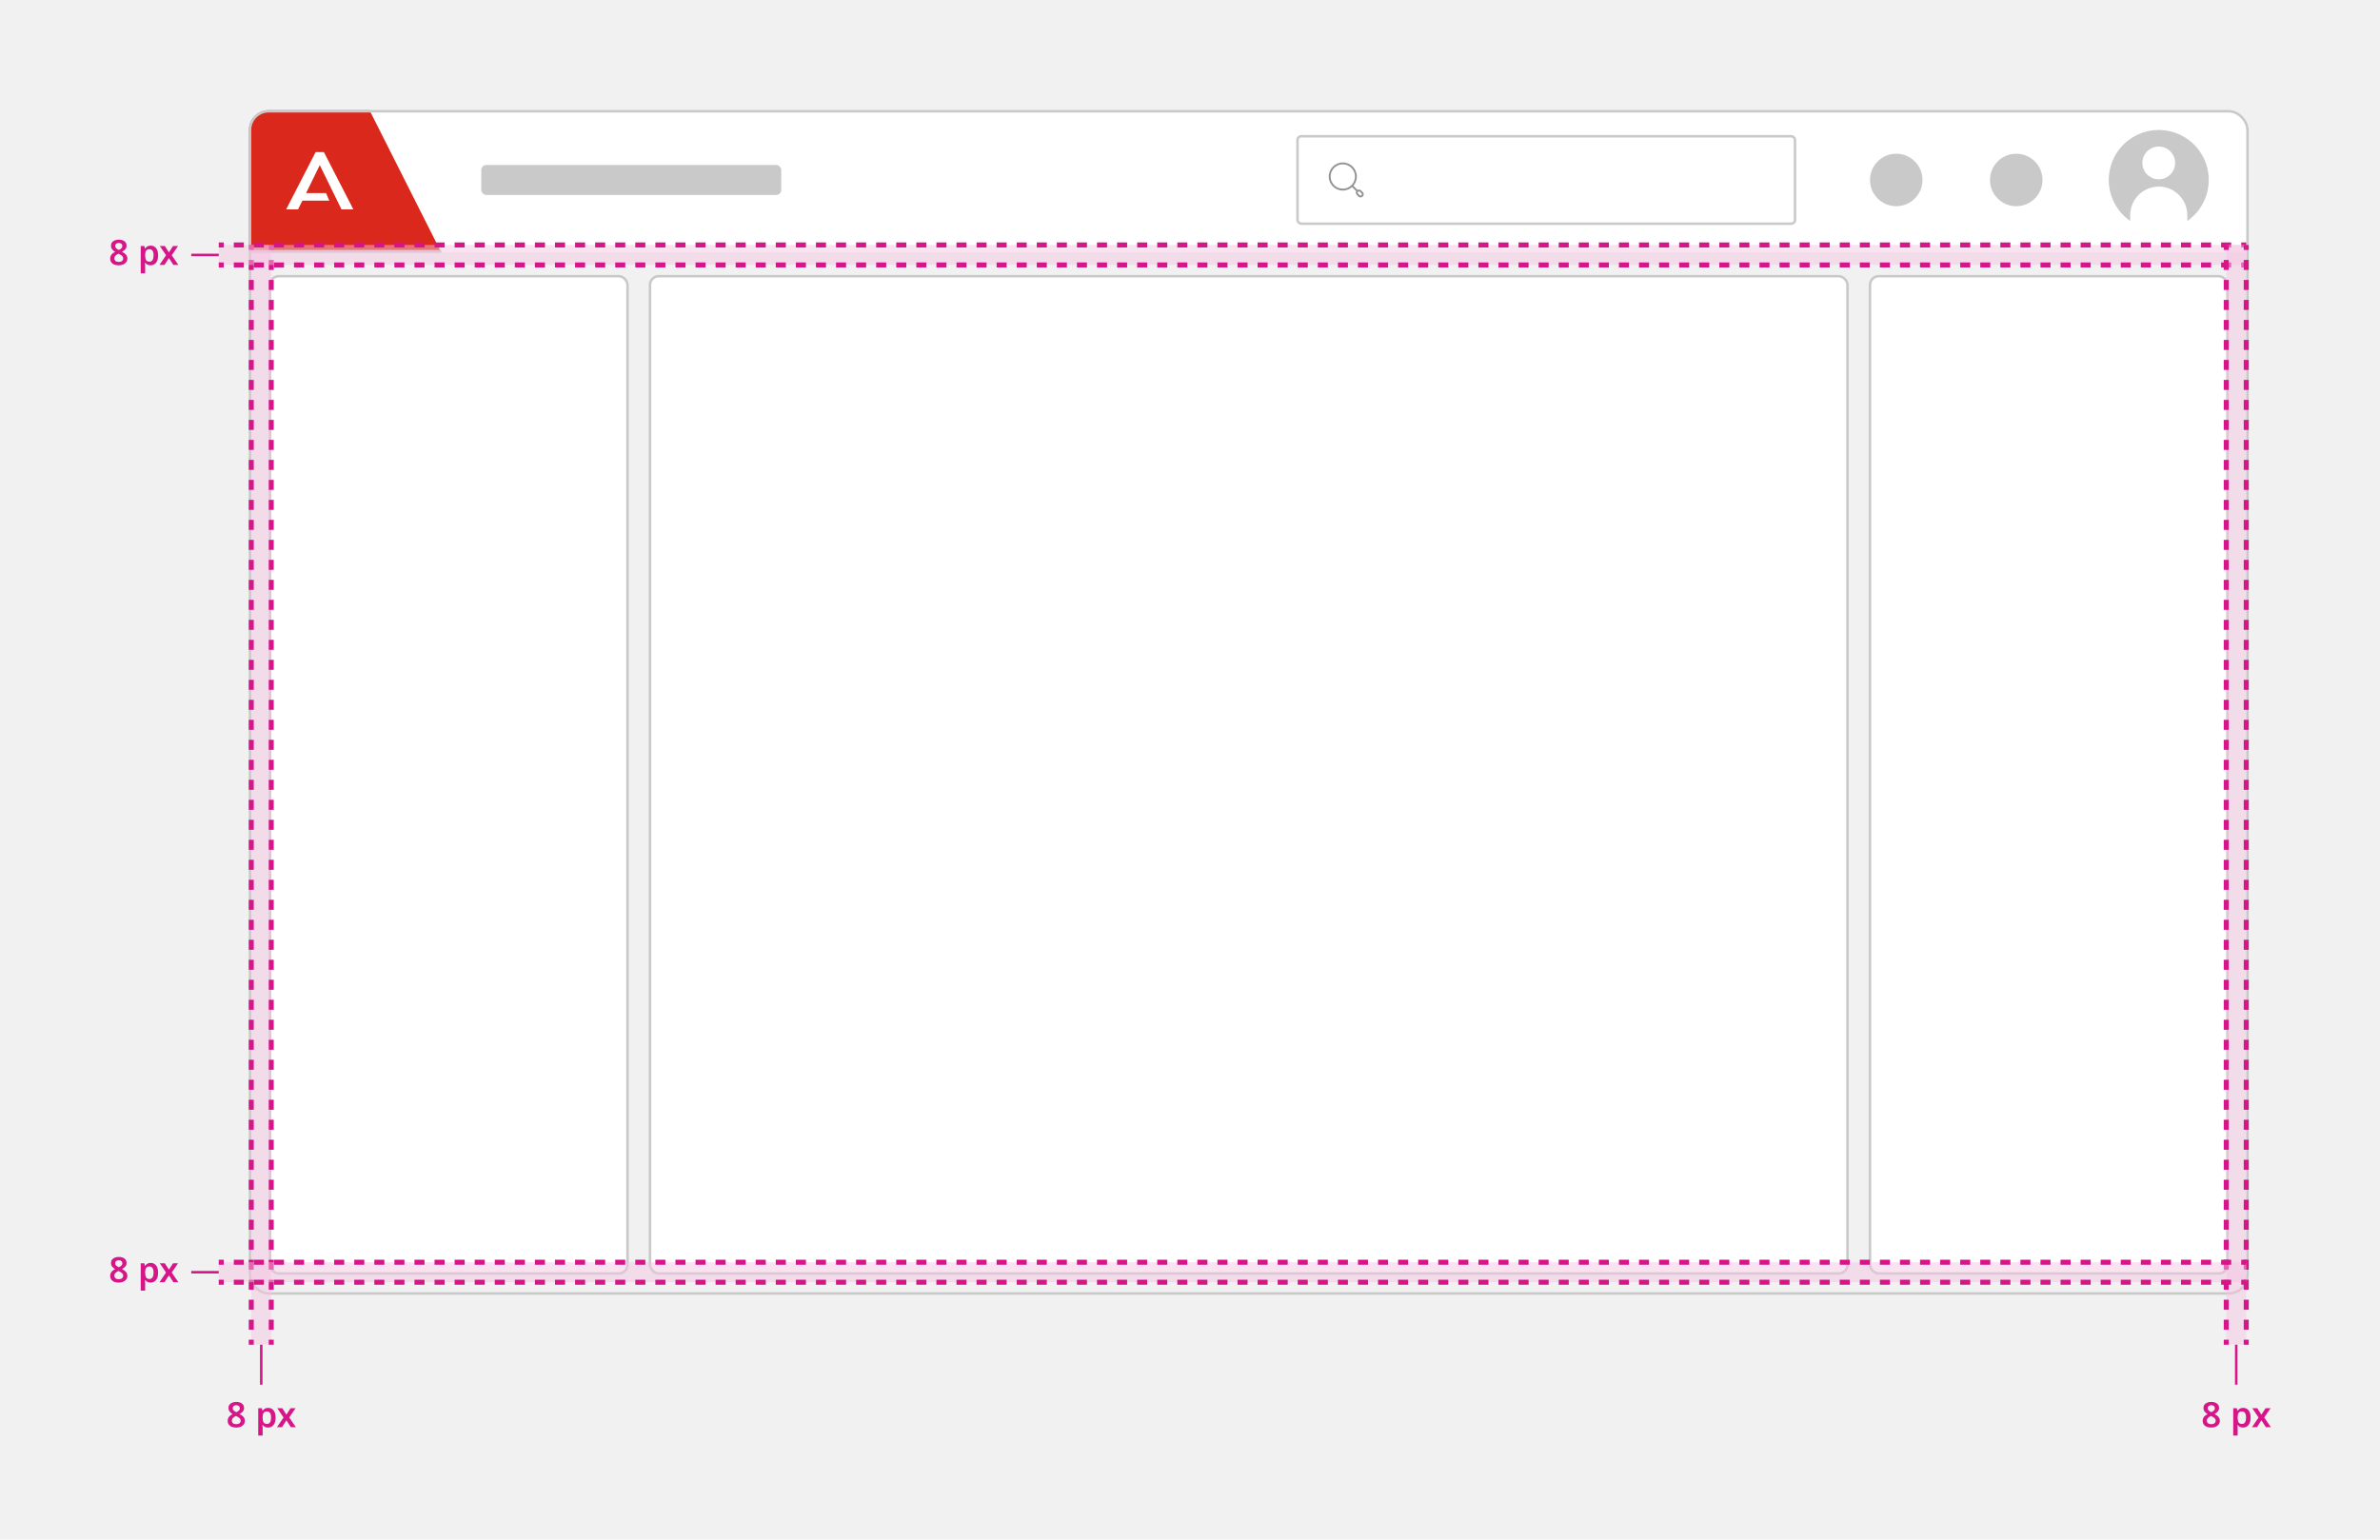 <svg width="952" height="616" viewBox="0 0 952 616" fill="none" xmlns="http://www.w3.org/2000/svg">
<rect width="952" height="616" fill="#F1F1F1"/>
<g filter="url(#filter0_d_6499_178327)">
<g clip-path="url(#clip0_6499_178327)">
<g filter="url(#filter1_i_6499_178327)">
<rect width="800" height="58" transform="translate(99.5 40)" fill="white"/>
<path d="M99.5 40H147.259L176.5 98H99.5V40Z" fill="#DA291C"/>
<line x1="99.5" y1="97.5" x2="176.5" y2="97.5" stroke="#C9C9C9"/>
<path d="M122.438 74.254H130.411L131.71 77.28H120.944L119.223 80.764H114.465L126.254 57.845H129.55L141.339 80.764H136.598L127.91 63.062L122.438 74.254Z" fill="white"/>
<rect x="192.5" y="63" width="120" height="12" rx="2" fill="#C9C9C9"/>
<g clip-path="url(#clip1_6499_178327)">
<rect x="519" y="51.5" width="199" height="35" rx="1.5" fill="white"/>
<path fill-rule="evenodd" clip-rule="evenodd" d="M537.12 62.749C534.43 62.749 532.249 64.93 532.249 67.62C532.249 70.31 534.43 72.491 537.12 72.491C539.81 72.491 541.991 70.31 541.991 67.62C541.991 64.93 539.81 62.749 537.12 62.749ZM531.5 67.62C531.5 64.516 534.016 62 537.12 62C540.224 62 542.74 64.516 542.74 67.62C542.74 70.724 540.224 73.24 537.12 73.24C534.016 73.24 531.5 70.724 531.5 67.62Z" fill="#939393"/>
<path fill-rule="evenodd" clip-rule="evenodd" d="M540.802 71.302C540.948 71.155 541.185 71.155 541.331 71.302L543.18 73.15C543.326 73.296 543.326 73.533 543.18 73.68C543.033 73.826 542.796 73.826 542.65 73.68L540.802 71.831C540.655 71.685 540.655 71.448 540.802 71.302Z" fill="#939393"/>
<path fill-rule="evenodd" clip-rule="evenodd" d="M543.949 73.73C543.745 73.526 543.433 73.526 543.23 73.73C543.026 73.933 543.026 74.245 543.23 74.449L543.879 75.098C543.886 75.105 543.892 75.112 543.899 75.119C544.038 75.282 544.382 75.314 544.598 75.098C544.802 74.895 544.802 74.582 544.598 74.379L543.949 73.73ZM542.7 73.2C543.196 72.704 543.983 72.704 544.479 73.2L545.128 73.849C545.624 74.345 545.624 75.132 545.128 75.628C544.648 76.108 543.802 76.143 543.34 75.619L542.7 74.979C542.204 74.483 542.204 73.696 542.7 73.2Z" fill="#939393"/>
<rect x="519" y="51.5" width="199" height="35" rx="1.5" stroke="#C9C9C9"/>
<path d="M758.5 79.5C752.701 79.5 748 74.799 748 69C748 63.201 752.701 58.5 758.5 58.5C764.299 58.5 769 63.201 769 69C769 74.799 764.299 79.5 758.5 79.5Z" fill="#C9C9C9"/>
<path d="M806.5 79.5C800.701 79.5 796 74.799 796 69C796 63.201 800.701 58.5 806.5 58.5C812.299 58.5 817 63.201 817 69C817 74.799 812.299 79.5 806.5 79.5Z" fill="#C9C9C9"/>
<circle cx="863.5" cy="69" r="20" fill="white"/>
<g clip-path="url(#clip2_6499_178327)">
<path d="M852.071 85.413V83.085C852.071 80.053 853.276 77.147 855.419 75.003C857.562 72.86 860.469 71.656 863.5 71.656C866.531 71.656 869.438 72.86 871.581 75.003C873.724 77.147 874.929 80.053 874.929 83.085V85.413C878.423 82.98 881.049 79.495 882.426 75.466C883.803 71.437 883.857 67.073 882.582 63.011C881.307 58.948 878.769 55.399 875.337 52.879C871.905 50.359 867.758 49 863.5 49C859.242 49 855.095 50.359 851.663 52.879C848.231 55.399 845.693 58.948 844.418 63.011C843.143 67.073 843.197 71.437 844.574 75.466C845.951 79.495 848.577 82.98 852.071 85.413ZM863.5 55.627C864.797 55.627 866.065 56.012 867.143 56.732C868.221 57.453 869.062 58.477 869.558 59.675C870.054 60.873 870.184 62.192 869.931 63.464C869.678 64.736 869.054 65.904 868.137 66.821C867.22 67.738 866.051 68.363 864.779 68.616C863.507 68.869 862.189 68.739 860.991 68.243C859.793 67.746 858.768 66.906 858.048 65.827C857.327 64.749 856.943 63.481 856.943 62.184C856.947 60.447 857.639 58.781 858.868 57.552C860.096 56.323 861.762 55.631 863.5 55.627Z" fill="#C9C9C9"/>
</g>
</g>
</g>
<rect width="800" height="416" transform="translate(99.5 98)" fill="#F1F1F1"/>
<rect x="108" y="106.5" width="143" height="399" rx="3.5" fill="white"/>
<rect x="108" y="106.5" width="143" height="399" rx="3.5" stroke="#C9C9C9"/>
<rect x="260" y="106.5" width="479" height="399" rx="3.5" fill="white"/>
<rect x="260" y="106.5" width="479" height="399" rx="3.5" stroke="#C9C9C9"/>
<rect x="748" y="106.5" width="143" height="399" rx="3.5" fill="white"/>
<rect x="748" y="106.5" width="143" height="399" rx="3.5" stroke="#C9C9C9"/>
</g>
<rect x="100" y="40.5" width="799" height="473" rx="7.5" stroke="#C9C9C9"/>
</g>
<rect opacity="0.4" x="100.5" y="98" width="8" height="440" fill="white"/>
<rect opacity="0.12" x="100.5" y="98" width="8" height="440" fill="#D51588"/>
<path d="M100 98V100H101V98H100ZM100 104V108H101V104H100ZM100 112V116H101V112H100ZM100 120V124H101V120H100ZM100 128V132H101V128H100ZM100 136V140H101V136H100ZM100 144V148H101V144H100ZM100 152V156H101V152H100ZM100 160V164H101V160H100ZM100 168V172H101V168H100ZM100 176V180H101V176H100ZM100 184V188H101V184H100ZM100 192V196H101V192H100ZM100 200V204H101V200H100ZM100 208V212H101V208H100ZM100 216V220H101V216H100ZM100 224V228H101V224H100ZM100 232V236H101V232H100ZM100 240V244H101V240H100ZM100 248V252H101V248H100ZM100 256V260H101V256H100ZM100 264V268H101V264H100ZM100 272V276H101V272H100ZM100 280V284H101V280H100ZM100 288V292H101V288H100ZM100 296V300H101V296H100ZM100 304V308H101V304H100ZM100 312V316H101V312H100ZM100 320V324H101V320H100ZM100 328V332H101V328H100ZM100 336V340H101V336H100ZM100 344V348H101V344H100ZM100 352V356H101V352H100ZM100 360V364H101V360H100ZM100 368V372H101V368H100ZM100 376V380H101V376H100ZM100 384V388H101V384H100ZM100 392V396H101V392H100ZM100 400V404H101V400H100ZM100 408V412H101V408H100ZM100 416V420H101V416H100ZM100 424V428H101V424H100ZM100 432V436H101V432H100ZM100 440V444H101V440H100ZM100 448V452H101V448H100ZM100 456V460H101V456H100ZM100 464V468H101V464H100ZM100 472V476H101V472H100ZM100 480V484H101V480H100ZM100 488V492H101V488H100ZM100 496V500H101V496H100ZM100 504V508H101V504H100ZM100 512V516H101V512H100ZM100 520V524H101V520H100ZM100 528V532H101V528H100ZM100 536V538H101V536H100ZM109 538V536H108V538H109ZM109 532V528H108V532H109ZM109 524V520H108V524H109ZM109 516V512H108V516H109ZM109 508V504H108V508H109ZM109 500V496H108V500H109ZM109 492V488H108V492H109ZM109 484V480H108V484H109ZM109 476V472H108V476H109ZM109 468V464H108V468H109ZM109 460V456H108V460H109ZM109 452V448H108V452H109ZM109 444V440H108V444H109ZM109 436V432H108V436H109ZM109 428V424H108V428H109ZM109 420V416H108V420H109ZM109 412V408H108V412H109ZM109 404V400H108V404H109ZM109 396V392H108V396H109ZM109 388V384H108V388H109ZM109 380V376H108V380H109ZM109 372V368H108V372H109ZM109 364V360H108V364H109ZM109 356V352H108V356H109ZM109 348V344H108V348H109ZM109 340V336H108V340H109ZM109 332V328H108V332H109ZM109 324V320H108V324H109ZM109 316V312H108V316H109ZM109 308V304H108V308H109ZM109 300V296H108V300H109ZM109 292V288H108V292H109ZM109 284V280H108V284H109ZM109 276V272H108V276H109ZM109 268V264H108V268H109ZM109 260V256H108V260H109ZM109 252V248H108V252H109ZM109 244V240H108V244H109ZM109 236V232H108V236H109ZM109 228V224H108V228H109ZM109 220V216H108V220H109ZM109 212V208H108V212H109ZM109 204V200H108V204H109ZM109 196V192H108V196H109ZM109 188V184H108V188H109ZM109 180V176H108V180H109ZM109 172V168H108V172H109ZM109 164V160H108V164H109ZM109 156V152H108V156H109ZM109 148V144H108V148H109ZM109 140V136H108V140H109ZM109 132V128H108V132H109ZM109 124V120H108V124H109ZM109 116V112H108V116H109ZM109 108V104H108V108H109ZM109 100V98H108V100H109ZM99.5 98V100H101.5V98H99.5ZM99.5 104V108H101.5V104H99.5ZM99.5 112V116H101.5V112H99.5ZM99.5 120V124H101.5V120H99.5ZM99.5 128V132H101.5V128H99.5ZM99.5 136V140H101.5V136H99.5ZM99.5 144V148H101.5V144H99.5ZM99.5 152V156H101.5V152H99.5ZM99.5 160V164H101.5V160H99.5ZM99.5 168V172H101.5V168H99.5ZM99.5 176V180H101.5V176H99.5ZM99.5 184V188H101.5V184H99.5ZM99.5 192V196H101.5V192H99.5ZM99.5 200V204H101.5V200H99.5ZM99.5 208V212H101.5V208H99.5ZM99.5 216V220H101.5V216H99.5ZM99.5 224V228H101.5V224H99.5ZM99.5 232V236H101.5V232H99.5ZM99.5 240V244H101.5V240H99.5ZM99.5 248V252H101.5V248H99.5ZM99.5 256V260H101.5V256H99.5ZM99.5 264V268H101.5V264H99.5ZM99.5 272V276H101.5V272H99.5ZM99.5 280V284H101.5V280H99.5ZM99.5 288V292H101.5V288H99.5ZM99.5 296V300H101.5V296H99.5ZM99.5 304V308H101.5V304H99.5ZM99.5 312V316H101.5V312H99.5ZM99.5 320V324H101.5V320H99.5ZM99.5 328V332H101.5V328H99.5ZM99.5 336V340H101.5V336H99.5ZM99.5 344V348H101.5V344H99.5ZM99.5 352V356H101.5V352H99.5ZM99.5 360V364H101.5V360H99.5ZM99.5 368V372H101.5V368H99.5ZM99.5 376V380H101.5V376H99.5ZM99.5 384V388H101.5V384H99.5ZM99.5 392V396H101.5V392H99.5ZM99.5 400V404H101.5V400H99.5ZM99.5 408V412H101.5V408H99.5ZM99.5 416V420H101.5V416H99.5ZM99.5 424V428H101.5V424H99.5ZM99.5 432V436H101.5V432H99.5ZM99.5 440V444H101.5V440H99.5ZM99.5 448V452H101.5V448H99.5ZM99.5 456V460H101.5V456H99.5ZM99.5 464V468H101.5V464H99.5ZM99.5 472V476H101.5V472H99.5ZM99.5 480V484H101.5V480H99.5ZM99.5 488V492H101.5V488H99.5ZM99.5 496V500H101.5V496H99.5ZM99.5 504V508H101.5V504H99.5ZM99.5 512V516H101.5V512H99.5ZM99.5 520V524H101.5V520H99.5ZM99.5 528V532H101.5V528H99.5ZM99.5 536V538H101.5V536H99.5ZM109.5 538V536H107.5V538H109.5ZM109.5 532V528H107.5V532H109.5ZM109.5 524V520H107.5V524H109.5ZM109.5 516V512H107.5V516H109.5ZM109.5 508V504H107.5V508H109.5ZM109.5 500V496H107.5V500H109.5ZM109.5 492V488H107.5V492H109.5ZM109.5 484V480H107.5V484H109.5ZM109.5 476V472H107.5V476H109.5ZM109.5 468V464H107.5V468H109.5ZM109.5 460V456H107.5V460H109.5ZM109.5 452V448H107.5V452H109.5ZM109.5 444V440H107.5V444H109.5ZM109.5 436V432H107.5V436H109.5ZM109.5 428V424H107.5V428H109.5ZM109.5 420V416H107.5V420H109.5ZM109.5 412V408H107.5V412H109.5ZM109.5 404V400H107.5V404H109.5ZM109.5 396V392H107.5V396H109.5ZM109.5 388V384H107.5V388H109.5ZM109.5 380V376H107.5V380H109.5ZM109.5 372V368H107.5V372H109.5ZM109.5 364V360H107.5V364H109.5ZM109.5 356V352H107.5V356H109.5ZM109.5 348V344H107.5V348H109.5ZM109.5 340V336H107.5V340H109.5ZM109.5 332V328H107.5V332H109.5ZM109.5 324V320H107.5V324H109.5ZM109.5 316V312H107.5V316H109.5ZM109.5 308V304H107.5V308H109.5ZM109.5 300V296H107.5V300H109.5ZM109.5 292V288H107.5V292H109.5ZM109.5 284V280H107.5V284H109.5ZM109.5 276V272H107.5V276H109.5ZM109.5 268V264H107.5V268H109.5ZM109.5 260V256H107.5V260H109.5ZM109.5 252V248H107.5V252H109.5ZM109.5 244V240H107.5V244H109.5ZM109.5 236V232H107.5V236H109.5ZM109.5 228V224H107.5V228H109.5ZM109.5 220V216H107.5V220H109.5ZM109.5 212V208H107.5V212H109.5ZM109.5 204V200H107.5V204H109.5ZM109.5 196V192H107.5V196H109.5ZM109.5 188V184H107.5V188H109.5ZM109.5 180V176H107.5V180H109.5ZM109.5 172V168H107.5V172H109.5ZM109.5 164V160H107.5V164H109.5ZM109.5 156V152H107.5V156H109.5ZM109.5 148V144H107.5V148H109.5ZM109.5 140V136H107.5V140H109.5ZM109.5 132V128H107.5V132H109.5ZM109.5 124V120H107.5V124H109.5ZM109.5 116V112H107.5V116H109.5ZM109.5 108V104H107.5V108H109.5ZM109.5 100V98H107.5V100H109.5Z" fill="#D51588" mask="url(#path-16-inside-1_6499_178327)"/>
<rect opacity="0.4" x="898.5" y="98" width="8" height="811" transform="rotate(90 898.5 98)" fill="white"/>
<rect opacity="0.12" x="898.5" y="98" width="8" height="811" transform="rotate(90 898.5 98)" fill="#D51588"/>
<path d="M898.5 97.5L896.493 97.5L896.493 98.5L898.5 98.5L898.5 97.5ZM892.478 97.5L888.463 97.5L888.463 98.5L892.478 98.5L892.478 97.5ZM884.448 97.5L880.433 97.5L880.433 98.5L884.448 98.5L884.448 97.5ZM876.418 97.5L872.403 97.5L872.403 98.5L876.418 98.5L876.418 97.5ZM868.389 97.5L864.374 97.5L864.374 98.5L868.389 98.5L868.389 97.5ZM860.359 97.5L856.344 97.5L856.344 98.5L860.359 98.5L860.359 97.5ZM852.329 97.5L848.314 97.5L848.314 98.5L852.329 98.5L852.329 97.5ZM844.3 97.5L840.285 97.5L840.285 98.5L844.3 98.5L844.3 97.5ZM836.27 97.5L832.255 97.5L832.255 98.5L836.27 98.5L836.27 97.5ZM828.24 97.5L824.225 97.5L824.225 98.5L828.24 98.5L828.24 97.5ZM820.21 97.5L816.196 97.5L816.196 98.5L820.21 98.5L820.21 97.5ZM812.181 97.5L808.166 97.5L808.166 98.5L812.181 98.5L812.181 97.5ZM804.151 97.5L800.136 97.5L800.136 98.5L804.151 98.5L804.151 97.5ZM796.121 97.5L792.106 97.5L792.106 98.5L796.121 98.5L796.121 97.5ZM788.092 97.5L784.077 97.5L784.077 98.5L788.092 98.5L788.092 97.5ZM780.062 97.5L776.047 97.5L776.047 98.5L780.062 98.5L780.062 97.5ZM772.032 97.5L768.017 97.5L768.017 98.5L772.032 98.5L772.032 97.5ZM764.002 97.5L759.988 97.5L759.988 98.5L764.002 98.5L764.002 97.5ZM755.973 97.5L751.958 97.5L751.958 98.5L755.973 98.5L755.973 97.5ZM747.943 97.5L743.928 97.5L743.928 98.5L747.943 98.5L747.943 97.5ZM739.913 97.5L735.899 97.5L735.899 98.5L739.913 98.5L739.913 97.5ZM731.884 97.5L727.869 97.5L727.869 98.5L731.884 98.5L731.884 97.5ZM723.854 97.5L719.839 97.5L719.839 98.5L723.854 98.5L723.854 97.5ZM715.824 97.5L711.809 97.5L711.809 98.5L715.824 98.5L715.824 97.5ZM707.795 97.5L703.78 97.5L703.78 98.5L707.795 98.5L707.795 97.5ZM699.765 97.5L695.75 97.5L695.75 98.5L699.765 98.5L699.765 97.5ZM691.735 97.5L687.72 97.5L687.72 98.5L691.735 98.5L691.735 97.5ZM683.705 97.5L679.691 97.5L679.691 98.5L683.705 98.5L683.705 97.5ZM675.676 97.5L671.661 97.5L671.661 98.5L675.676 98.5L675.676 97.5ZM667.646 97.5L663.631 97.5L663.631 98.5L667.646 98.5L667.646 97.5ZM659.616 97.5L655.602 97.5L655.602 98.5L659.616 98.5L659.616 97.5ZM651.587 97.5L647.572 97.5L647.572 98.5L651.587 98.5L651.587 97.5ZM643.557 97.5L639.542 97.5L639.542 98.5L643.557 98.5L643.557 97.5ZM635.527 97.5L631.512 97.5L631.512 98.5L635.527 98.5L635.527 97.5ZM627.498 97.5L623.483 97.5L623.483 98.5L627.498 98.5L627.498 97.5ZM619.468 97.5L615.453 97.5L615.453 98.5L619.468 98.5L619.468 97.5ZM611.438 97.5L607.423 97.5L607.423 98.5L611.438 98.5L611.438 97.5ZM603.408 97.5L599.394 97.5L599.394 98.5L603.408 98.5L603.408 97.5ZM595.379 97.5L591.364 97.5L591.364 98.5L595.379 98.5L595.379 97.5ZM587.349 97.5L583.334 97.5L583.334 98.5L587.349 98.5L587.349 97.5ZM579.319 97.5L575.304 97.5L575.304 98.5L579.319 98.5L579.319 97.5ZM571.29 97.5L567.275 97.5L567.275 98.5L571.29 98.5L571.29 97.5ZM563.26 97.5L559.245 97.5L559.245 98.5L563.26 98.5L563.26 97.5ZM555.23 97.5L551.215 97.5L551.215 98.5L555.23 98.5L555.23 97.5ZM547.2 97.5L543.185 97.5L543.185 98.5L547.2 98.5L547.2 97.5ZM539.171 97.5L535.156 97.5L535.156 98.5L539.171 98.5L539.171 97.5ZM531.141 97.5L527.126 97.5L527.126 98.5L531.141 98.5L531.141 97.5ZM523.111 97.5L519.096 97.5L519.096 98.5L523.111 98.5L523.111 97.5ZM515.081 97.5L511.067 97.5L511.067 98.5L515.081 98.5L515.081 97.5ZM507.052 97.5L503.037 97.5L503.037 98.5L507.052 98.5L507.052 97.5ZM499.022 97.5L495.007 97.5L495.007 98.5L499.022 98.5L499.022 97.5ZM490.992 97.5L486.977 97.5L486.977 98.5L490.992 98.5L490.992 97.5ZM482.963 97.5L478.948 97.5L478.948 98.5L482.963 98.5L482.963 97.5ZM474.933 97.5L470.918 97.5L470.918 98.5L474.933 98.5L474.933 97.5ZM466.903 97.5L462.888 97.5L462.888 98.5L466.903 98.5L466.903 97.5ZM458.873 97.5L454.858 97.5L454.858 98.5L458.873 98.5L458.873 97.5ZM450.844 97.5L446.829 97.5L446.829 98.5L450.844 98.5L450.844 97.5ZM442.814 97.5L438.799 97.5L438.799 98.5L442.814 98.5L442.814 97.5ZM434.784 97.5L430.769 97.5L430.769 98.5L434.784 98.5L434.784 97.5ZM426.754 97.5L422.74 97.5L422.74 98.5L426.754 98.5L426.754 97.5ZM418.725 97.5L414.71 97.5L414.71 98.5L418.725 98.5L418.725 97.5ZM410.695 97.5L406.68 97.5L406.68 98.5L410.695 98.5L410.695 97.5ZM402.665 97.5L398.65 97.5L398.65 98.5L402.665 98.5L402.665 97.5ZM394.636 97.5L390.621 97.5L390.621 98.5L394.636 98.5L394.636 97.5ZM386.606 97.5L382.591 97.5L382.591 98.5L386.606 98.5L386.606 97.5ZM378.576 97.5L374.561 97.5L374.561 98.5L378.576 98.5L378.576 97.5ZM370.547 97.5L366.532 97.5L366.532 98.5L370.547 98.5L370.547 97.5ZM362.517 97.5L358.502 97.5L358.502 98.5L362.517 98.5L362.517 97.5ZM354.487 97.5L350.472 97.5L350.472 98.5L354.487 98.5L354.487 97.5ZM346.458 97.5L342.443 97.5L342.443 98.5L346.458 98.5L346.458 97.5ZM338.428 97.5L334.413 97.5L334.413 98.5L338.428 98.5L338.428 97.5ZM330.398 97.5L326.383 97.5L326.383 98.5L330.398 98.5L330.398 97.5ZM322.369 97.5L318.354 97.5L318.354 98.5L322.369 98.5L322.369 97.5ZM314.339 97.5L310.324 97.5L310.324 98.5L314.339 98.5L314.339 97.5ZM306.309 97.5L302.294 97.5L302.294 98.5L306.309 98.5L306.309 97.5ZM298.28 97.5L294.265 97.5L294.265 98.5L298.28 98.5L298.28 97.5ZM290.25 97.5L286.235 97.5L286.235 98.5L290.25 98.5L290.25 97.5ZM282.22 97.5L278.205 97.5L278.205 98.5L282.22 98.5L282.22 97.5ZM274.191 97.5L270.176 97.5L270.176 98.5L274.191 98.5L274.191 97.5ZM266.161 97.5L262.146 97.5L262.146 98.5L266.161 98.5L266.161 97.5ZM258.131 97.5L254.116 97.5L254.116 98.5L258.131 98.5L258.131 97.5ZM250.102 97.5L246.087 97.5L246.087 98.5L250.102 98.5L250.102 97.5ZM242.072 97.5L238.057 97.5L238.057 98.5L242.072 98.5L242.072 97.5ZM234.042 97.5L230.027 97.5L230.027 98.5L234.042 98.5L234.042 97.5ZM226.013 97.5L221.998 97.5L221.998 98.5L226.013 98.5L226.013 97.5ZM217.983 97.5L213.968 97.5L213.968 98.5L217.983 98.5L217.983 97.5ZM209.953 97.5L205.938 97.5L205.938 98.5L209.953 98.5L209.953 97.5ZM201.924 97.5L197.909 97.5L197.909 98.5L201.924 98.5L201.924 97.5ZM193.894 97.5L189.879 97.5L189.879 98.5L193.894 98.5L193.894 97.5ZM185.864 97.5L181.849 97.5L181.849 98.5L185.864 98.5L185.864 97.5ZM177.835 97.5L173.82 97.5L173.82 98.5L177.835 98.5L177.835 97.5ZM169.805 97.5L165.79 97.5L165.79 98.5L169.805 98.5L169.805 97.5ZM161.775 97.5L157.76 97.5L157.76 98.5L161.775 98.5L161.775 97.5ZM153.746 97.5L149.731 97.5L149.731 98.5L153.746 98.5L153.746 97.5ZM145.716 97.5L141.701 97.5L141.701 98.5L145.716 98.5L145.716 97.5ZM137.686 97.5L133.671 97.5L133.671 98.5L137.686 98.5L137.686 97.5ZM129.657 97.5L125.642 97.5L125.642 98.5L129.657 98.5L129.657 97.5ZM121.627 97.5L117.612 97.5L117.612 98.5L121.627 98.5L121.627 97.5ZM113.597 97.5L109.582 97.5L109.582 98.5L113.597 98.5L113.597 97.5ZM105.568 97.5L101.553 97.5L101.553 98.5L105.568 98.5L105.568 97.5ZM97.538 97.5L93.523 97.5L93.523 98.5L97.538 98.5L97.538 97.5ZM89.508 97.5L87.5 97.5L87.5 98.5L89.508 98.5L89.508 97.5ZM87.5 106.5L89.507 106.5L89.507 105.5L87.5 105.5L87.5 106.5ZM93.522 106.5L97.537 106.5L97.537 105.5L93.522 105.5L93.522 106.5ZM101.552 106.5L105.567 106.5L105.567 105.5L101.552 105.5L101.552 106.5ZM109.582 106.5L113.597 106.5L113.597 105.5L109.582 105.5L109.582 106.5ZM117.611 106.5L121.626 106.5L121.626 105.5L117.611 105.5L117.611 106.5ZM125.641 106.5L129.656 106.5L129.656 105.5L125.641 105.5L125.641 106.5ZM133.671 106.5L137.686 106.5L137.686 105.5L133.671 105.5L133.671 106.5ZM141.7 106.5L145.715 106.5L145.715 105.5L141.7 105.5L141.7 106.5ZM149.73 106.5L153.745 106.5L153.745 105.5L149.73 105.5L149.73 106.5ZM157.76 106.5L161.775 106.5L161.775 105.5L157.76 105.5L157.76 106.5ZM165.79 106.5L169.804 106.5L169.804 105.5L165.79 105.5L165.79 106.5ZM173.819 106.5L177.834 106.5L177.834 105.5L173.819 105.5L173.819 106.5ZM181.849 106.5L185.864 106.5L185.864 105.5L181.849 105.5L181.849 106.5ZM189.879 106.5L193.894 106.5L193.894 105.5L189.879 105.5L189.879 106.5ZM197.908 106.5L201.923 106.5L201.923 105.5L197.908 105.5L197.908 106.5ZM205.938 106.5L209.953 106.5L209.953 105.5L205.938 105.5L205.938 106.5ZM213.968 106.5L217.983 106.5L217.983 105.5L213.968 105.5L213.968 106.5ZM221.998 106.5L226.012 106.5L226.012 105.5L221.998 105.5L221.998 106.5ZM230.027 106.5L234.042 106.5L234.042 105.5L230.027 105.5L230.027 106.5ZM238.057 106.5L242.072 106.5L242.072 105.5L238.057 105.5L238.057 106.5ZM246.087 106.5L250.101 106.5L250.101 105.5L246.087 105.5L246.087 106.5ZM254.116 106.5L258.131 106.5L258.131 105.5L254.116 105.5L254.116 106.5ZM262.146 106.5L266.161 106.5L266.161 105.5L262.146 105.5L262.146 106.5ZM270.176 106.5L274.191 106.5L274.191 105.5L270.176 105.5L270.176 106.5ZM278.205 106.5L282.22 106.5L282.22 105.5L278.205 105.5L278.205 106.5ZM286.235 106.5L290.25 106.5L290.25 105.5L286.235 105.5L286.235 106.5ZM294.265 106.5L298.28 106.5L298.28 105.5L294.265 105.5L294.265 106.5ZM302.295 106.5L306.309 106.5L306.309 105.5L302.295 105.5L302.295 106.5ZM310.324 106.5L314.339 106.5L314.339 105.5L310.324 105.5L310.324 106.5ZM318.354 106.5L322.369 106.5L322.369 105.5L318.354 105.5L318.354 106.5ZM326.384 106.5L330.398 106.5L330.398 105.5L326.384 105.5L326.384 106.5ZM334.413 106.5L338.428 106.5L338.428 105.5L334.413 105.5L334.413 106.5ZM342.443 106.5L346.458 106.5L346.458 105.5L342.443 105.5L342.443 106.5ZM350.473 106.5L354.488 106.5L354.488 105.5L350.473 105.5L350.473 106.5ZM358.502 106.5L362.517 106.5L362.517 105.5L358.502 105.5L358.502 106.5ZM366.532 106.5L370.547 106.5L370.547 105.5L366.532 105.5L366.532 106.5ZM374.562 106.5L378.577 106.5L378.577 105.5L374.562 105.5L374.562 106.5ZM382.592 106.5L386.606 106.5L386.606 105.5L382.592 105.5L382.592 106.5ZM390.621 106.5L394.636 106.5L394.636 105.5L390.621 105.5L390.621 106.5ZM398.651 106.5L402.666 106.5L402.666 105.5L398.651 105.5L398.651 106.5ZM406.681 106.5L410.696 106.5L410.696 105.5L406.681 105.5L406.681 106.5ZM414.71 106.5L418.725 106.5L418.725 105.5L414.71 105.5L414.71 106.5ZM422.74 106.5L426.755 106.5L426.755 105.5L422.74 105.5L422.74 106.5ZM430.77 106.5L434.785 106.5L434.785 105.5L430.77 105.5L430.77 106.5ZM438.8 106.5L442.815 106.5L442.815 105.5L438.8 105.5L438.8 106.5ZM446.829 106.5L450.844 106.5L450.844 105.5L446.829 105.5L446.829 106.5ZM454.859 106.5L458.874 106.5L458.874 105.5L454.859 105.5L454.859 106.5ZM462.889 106.5L466.904 106.5L466.904 105.5L462.889 105.5L462.889 106.5ZM470.919 106.5L474.933 106.5L474.933 105.5L470.919 105.5L470.919 106.5ZM478.948 106.5L482.963 106.5L482.963 105.5L478.948 105.5L478.948 106.5ZM486.978 106.5L490.993 106.5L490.993 105.5L486.978 105.5L486.978 106.5ZM495.008 106.5L499.023 106.5L499.023 105.5L495.008 105.5L495.008 106.5ZM503.037 106.5L507.052 106.5L507.052 105.5L503.037 105.5L503.037 106.5ZM511.067 106.5L515.082 106.5L515.082 105.5L511.067 105.5L511.067 106.5ZM519.097 106.5L523.112 106.5L523.112 105.5L519.097 105.5L519.097 106.5ZM527.127 106.5L531.142 106.5L531.142 105.5L527.127 105.5L527.127 106.5ZM535.156 106.5L539.171 106.5L539.171 105.5L535.156 105.5L535.156 106.5ZM543.186 106.5L547.201 106.5L547.201 105.5L543.186 105.5L543.186 106.5ZM551.216 106.5L555.231 106.5L555.231 105.5L551.216 105.5L551.216 106.5ZM559.246 106.5L563.26 106.5L563.26 105.5L559.246 105.5L559.246 106.5ZM567.275 106.5L571.29 106.5L571.29 105.5L567.275 105.5L567.275 106.5ZM575.305 106.5L579.32 106.5L579.32 105.5L575.305 105.5L575.305 106.5ZM583.335 106.5L587.35 106.5L587.35 105.5L583.335 105.5L583.335 106.5ZM591.364 106.5L595.379 106.5L595.379 105.5L591.364 105.5L591.364 106.5ZM599.394 106.5L603.409 106.5L603.409 105.5L599.394 105.5L599.394 106.5ZM607.424 106.5L611.439 106.5L611.439 105.5L607.424 105.5L607.424 106.5ZM615.453 106.5L619.468 106.5L619.468 105.5L615.453 105.5L615.453 106.5ZM623.483 106.5L627.498 106.5L627.498 105.5L623.483 105.5L623.483 106.5ZM631.513 106.5L635.528 106.5L635.528 105.5L631.513 105.5L631.513 106.5ZM639.542 106.5L643.557 106.5L643.557 105.5L639.542 105.5L639.542 106.5ZM647.572 106.5L651.587 106.5L651.587 105.5L647.572 105.5L647.572 106.5ZM655.602 106.5L659.617 106.5L659.617 105.5L655.602 105.5L655.602 106.5ZM663.631 106.5L667.646 106.5L667.646 105.5L663.631 105.5L663.631 106.5ZM671.661 106.5L675.676 106.5L675.676 105.5L671.661 105.5L671.661 106.5ZM679.691 106.5L683.706 106.5L683.706 105.5L679.691 105.5L679.691 106.5ZM687.72 106.5L691.735 106.5L691.735 105.5L687.72 105.5L687.72 106.5ZM695.75 106.5L699.765 106.5L699.765 105.5L695.75 105.5L695.75 106.5ZM703.78 106.5L707.795 106.5L707.795 105.5L703.78 105.5L703.78 106.5ZM711.809 106.5L715.824 106.5L715.824 105.5L711.809 105.5L711.809 106.5ZM719.839 106.5L723.854 106.5L723.854 105.5L719.839 105.5L719.839 106.5ZM727.869 106.5L731.884 106.5L731.884 105.5L727.869 105.5L727.869 106.5ZM735.898 106.5L739.913 106.5L739.913 105.5L735.898 105.5L735.898 106.5ZM743.928 106.5L747.943 106.5L747.943 105.5L743.928 105.5L743.928 106.5ZM751.958 106.5L755.973 106.5L755.973 105.5L751.958 105.5L751.958 106.5ZM759.987 106.5L764.002 106.5L764.002 105.5L759.987 105.5L759.987 106.5ZM768.017 106.5L772.032 106.5L772.032 105.5L768.017 105.5L768.017 106.5ZM776.047 106.5L780.062 106.5L780.062 105.5L776.047 105.5L776.047 106.5ZM784.076 106.5L788.091 106.5L788.091 105.5L784.076 105.5L784.076 106.5ZM792.106 106.5L796.121 106.5L796.121 105.5L792.106 105.5L792.106 106.5ZM800.136 106.5L804.151 106.5L804.151 105.5L800.136 105.5L800.136 106.5ZM808.165 106.5L812.18 106.5L812.18 105.5L808.165 105.5L808.165 106.5ZM816.195 106.5L820.21 106.5L820.21 105.5L816.195 105.5L816.195 106.5ZM824.225 106.5L828.24 106.5L828.24 105.5L824.225 105.5L824.225 106.5ZM832.254 106.5L836.269 106.5L836.269 105.5L832.254 105.5L832.254 106.5ZM840.284 106.5L844.299 106.5L844.299 105.5L840.284 105.5L840.284 106.5ZM848.314 106.5L852.329 106.5L852.329 105.5L848.314 105.5L848.314 106.5ZM856.343 106.5L860.358 106.5L860.358 105.5L856.343 105.5L856.343 106.5ZM864.373 106.5L868.388 106.5L868.388 105.5L864.373 105.5L864.373 106.5ZM872.403 106.5L876.418 106.5L876.418 105.5L872.403 105.5L872.403 106.5ZM880.432 106.5L884.447 106.5L884.447 105.5L880.432 105.5L880.432 106.5ZM888.462 106.5L892.477 106.5L892.477 105.5L888.462 105.5L888.462 106.5ZM896.492 106.5L898.5 106.5L898.5 105.5L896.492 105.5L896.492 106.5ZM898.5 97L896.493 97L896.493 99L898.5 99L898.5 97ZM892.478 97L888.463 97L888.463 99L892.478 99L892.478 97ZM884.448 97L880.433 97L880.433 99L884.448 99L884.448 97ZM876.418 97L872.403 97L872.403 99L876.418 99L876.418 97ZM868.389 97L864.374 97L864.374 99L868.389 99L868.389 97ZM860.359 97L856.344 97L856.344 99L860.359 99L860.359 97ZM852.329 97L848.314 97L848.314 99L852.329 99L852.329 97ZM844.3 97L840.285 97L840.285 99L844.3 99L844.3 97ZM836.27 97L832.255 97L832.255 99L836.27 99L836.27 97ZM828.24 97L824.225 97L824.225 99L828.24 99L828.24 97ZM820.21 97L816.196 97L816.196 99L820.21 99L820.21 97ZM812.181 97L808.166 97L808.166 99L812.181 99L812.181 97ZM804.151 97L800.136 97L800.136 99L804.151 99L804.151 97ZM796.121 97L792.106 97L792.106 99L796.121 99L796.121 97ZM788.092 97L784.077 97L784.077 99L788.092 99L788.092 97ZM780.062 97L776.047 97L776.047 99L780.062 99L780.062 97ZM772.032 97L768.017 97L768.017 99L772.032 99L772.032 97ZM764.002 97L759.988 97L759.988 99L764.002 99L764.002 97ZM755.973 97L751.958 97L751.958 99L755.973 99L755.973 97ZM747.943 97L743.928 97L743.928 99L747.943 99L747.943 97ZM739.913 97L735.899 97L735.899 99L739.913 99L739.913 97ZM731.884 97L727.869 97L727.869 99L731.884 99L731.884 97ZM723.854 97L719.839 97L719.839 99L723.854 99L723.854 97ZM715.824 97L711.809 97L711.809 99L715.824 99L715.824 97ZM707.795 97L703.78 97L703.78 99L707.795 99L707.795 97ZM699.765 97L695.75 97L695.75 99L699.765 99L699.765 97ZM691.735 97L687.72 97L687.72 99L691.735 99L691.735 97ZM683.705 97L679.691 97L679.691 99L683.705 99L683.705 97ZM675.676 97L671.661 97L671.661 99L675.676 99L675.676 97ZM667.646 97L663.631 97L663.631 99L667.646 99L667.646 97ZM659.616 97L655.602 97L655.602 99L659.616 99L659.616 97ZM651.587 97L647.572 97L647.572 99L651.587 99L651.587 97ZM643.557 97L639.542 97L639.542 99L643.557 99L643.557 97ZM635.527 97L631.512 97L631.512 99L635.527 99L635.527 97ZM627.498 97L623.483 97L623.483 99L627.498 99L627.498 97ZM619.468 97L615.453 97L615.453 99L619.468 99L619.468 97ZM611.438 97L607.423 97L607.423 99L611.438 99L611.438 97ZM603.408 97L599.394 97L599.394 99L603.408 99L603.408 97ZM595.379 97L591.364 97L591.364 99L595.379 99L595.379 97ZM587.349 97L583.334 97L583.334 99L587.349 99L587.349 97ZM579.319 97L575.304 97L575.304 99L579.319 99L579.319 97ZM571.29 97L567.275 97L567.275 99L571.29 99L571.29 97ZM563.26 97L559.245 97L559.245 99L563.26 99L563.26 97ZM555.23 97L551.215 97L551.215 99L555.23 99L555.23 97ZM547.2 97L543.185 97L543.185 99L547.2 99L547.2 97ZM539.171 97L535.156 97L535.156 99L539.171 99L539.171 97ZM531.141 97L527.126 97L527.126 99L531.141 99L531.141 97ZM523.111 97L519.096 97L519.096 99L523.111 99L523.111 97ZM515.081 97L511.067 97L511.067 99L515.081 99L515.081 97ZM507.052 97L503.037 97L503.037 99L507.052 99L507.052 97ZM499.022 97L495.007 97L495.007 99L499.022 99L499.022 97ZM490.992 97L486.977 97L486.977 99L490.992 99L490.992 97ZM482.963 97L478.948 97L478.948 99L482.963 99L482.963 97ZM474.933 97L470.918 97L470.918 99L474.933 99L474.933 97ZM466.903 97L462.888 97L462.888 99L466.903 99L466.903 97ZM458.873 97L454.858 97L454.858 99L458.873 99L458.873 97ZM450.844 97L446.829 97L446.829 99L450.844 99L450.844 97ZM442.814 97L438.799 97L438.799 99L442.814 99L442.814 97ZM434.784 97L430.769 97L430.769 99L434.784 99L434.784 97ZM426.754 97L422.74 97L422.74 99L426.754 99L426.754 97ZM418.725 97L414.71 97L414.71 99L418.725 99L418.725 97ZM410.695 97L406.68 97L406.68 99L410.695 99L410.695 97ZM402.665 97L398.65 97L398.65 99L402.665 99L402.665 97ZM394.636 97L390.621 97L390.621 99L394.636 99L394.636 97ZM386.606 97L382.591 97L382.591 99L386.606 99L386.606 97ZM378.576 97L374.561 97L374.561 99L378.576 99L378.576 97ZM370.547 97L366.532 97L366.532 99L370.547 99L370.547 97ZM362.517 97L358.502 97L358.502 99L362.517 99L362.517 97ZM354.487 97L350.472 97L350.472 99L354.487 99L354.487 97ZM346.458 97L342.443 97L342.443 99L346.458 99L346.458 97ZM338.428 97L334.413 97L334.413 99L338.428 99L338.428 97ZM330.398 97L326.383 97L326.383 99L330.398 99L330.398 97ZM322.369 97L318.354 97L318.354 99L322.369 99L322.369 97ZM314.339 97L310.324 97L310.324 99L314.339 99L314.339 97ZM306.309 97L302.294 97L302.294 99L306.309 99L306.309 97ZM298.28 97L294.265 97L294.265 99L298.28 99L298.28 97ZM290.25 97L286.235 97L286.235 99L290.25 99L290.25 97ZM282.22 97L278.205 97L278.205 99L282.22 99L282.22 97ZM274.191 97L270.176 97L270.176 99L274.191 99L274.191 97ZM266.161 97L262.146 97L262.146 99L266.161 99L266.161 97ZM258.131 97L254.116 97L254.116 99L258.131 99L258.131 97ZM250.102 97L246.087 97L246.087 99L250.102 99L250.102 97ZM242.072 97L238.057 97L238.057 99L242.072 99L242.072 97ZM234.042 97L230.027 97L230.027 99L234.042 99L234.042 97ZM226.013 97L221.998 97L221.998 99L226.013 99L226.013 97ZM217.983 97L213.968 97L213.968 99L217.983 99L217.983 97ZM209.953 97L205.938 97L205.938 99L209.953 99L209.953 97ZM201.924 97L197.909 97L197.909 99L201.924 99L201.924 97ZM193.894 97L189.879 97L189.879 99L193.894 99L193.894 97ZM185.864 97L181.849 97L181.849 99L185.864 99L185.864 97ZM177.835 97L173.82 97L173.82 99L177.835 99L177.835 97ZM169.805 97L165.79 97L165.79 99L169.805 99L169.805 97ZM161.775 97L157.76 97L157.76 99L161.775 99L161.775 97ZM153.746 97L149.731 97L149.731 99L153.746 99L153.746 97ZM145.716 97L141.701 97L141.701 99L145.716 99L145.716 97ZM137.686 97L133.671 97L133.671 99L137.686 99L137.686 97ZM129.657 97L125.642 97L125.642 99L129.657 99L129.657 97ZM121.627 97L117.612 97L117.612 99L121.627 99L121.627 97ZM113.597 97L109.582 97L109.582 99L113.597 99L113.597 97ZM105.568 97L101.553 97L101.553 99L105.568 99L105.568 97ZM97.538 97L93.523 97L93.523 99L97.538 99L97.538 97ZM89.508 97L87.5 97L87.5 99L89.508 99L89.508 97ZM87.5 107L89.507 107L89.507 105L87.5 105L87.5 107ZM93.522 107L97.537 107L97.537 105L93.522 105L93.522 107ZM101.552 107L105.567 107L105.567 105L101.552 105L101.552 107ZM109.582 107L113.597 107L113.597 105L109.582 105L109.582 107ZM117.611 107L121.626 107L121.626 105L117.611 105L117.611 107ZM125.641 107L129.656 107L129.656 105L125.641 105L125.641 107ZM133.671 107L137.686 107L137.686 105L133.671 105L133.671 107ZM141.7 107L145.715 107L145.715 105L141.7 105L141.7 107ZM149.73 107L153.745 107L153.745 105L149.73 105L149.73 107ZM157.76 107L161.775 107L161.775 105L157.76 105L157.76 107ZM165.79 107L169.804 107L169.804 105L165.79 105L165.79 107ZM173.819 107L177.834 107L177.834 105L173.819 105L173.819 107ZM181.849 107L185.864 107L185.864 105L181.849 105L181.849 107ZM189.879 107L193.894 107L193.894 105L189.879 105L189.879 107ZM197.908 107L201.923 107L201.923 105L197.908 105L197.908 107ZM205.938 107L209.953 107L209.953 105L205.938 105L205.938 107ZM213.968 107L217.983 107L217.983 105L213.968 105L213.968 107ZM221.998 107L226.012 107L226.012 105L221.998 105L221.998 107ZM230.027 107L234.042 107L234.042 105L230.027 105L230.027 107ZM238.057 107L242.072 107L242.072 105L238.057 105L238.057 107ZM246.087 107L250.101 107L250.101 105L246.087 105L246.087 107ZM254.116 107L258.131 107L258.131 105L254.116 105L254.116 107ZM262.146 107L266.161 107L266.161 105L262.146 105L262.146 107ZM270.176 107L274.191 107L274.191 105L270.176 105L270.176 107ZM278.205 107L282.22 107L282.22 105L278.205 105L278.205 107ZM286.235 107L290.25 107L290.25 105L286.235 105L286.235 107ZM294.265 107L298.28 107L298.28 105L294.265 105L294.265 107ZM302.295 107L306.309 107L306.309 105L302.295 105L302.295 107ZM310.324 107L314.339 107L314.339 105L310.324 105L310.324 107ZM318.354 107L322.369 107L322.369 105L318.354 105L318.354 107ZM326.384 107L330.398 107L330.398 105L326.384 105L326.384 107ZM334.413 107L338.428 107L338.428 105L334.413 105L334.413 107ZM342.443 107L346.458 107L346.458 105L342.443 105L342.443 107ZM350.473 107L354.488 107L354.488 105L350.473 105L350.473 107ZM358.502 107L362.517 107L362.517 105L358.502 105L358.502 107ZM366.532 107L370.547 107L370.547 105L366.532 105L366.532 107ZM374.562 107L378.577 107L378.577 105L374.562 105L374.562 107ZM382.592 107L386.606 107L386.606 105L382.592 105L382.592 107ZM390.621 107L394.636 107L394.636 105L390.621 105L390.621 107ZM398.651 107L402.666 107L402.666 105L398.651 105L398.651 107ZM406.681 107L410.696 107L410.696 105L406.681 105L406.681 107ZM414.71 107L418.725 107L418.725 105L414.71 105L414.71 107ZM422.74 107L426.755 107L426.755 105L422.74 105L422.74 107ZM430.77 107L434.785 107L434.785 105L430.77 105L430.77 107ZM438.8 107L442.815 107L442.815 105L438.8 105L438.8 107ZM446.829 107L450.844 107L450.844 105L446.829 105L446.829 107ZM454.859 107L458.874 107L458.874 105L454.859 105L454.859 107ZM462.889 107L466.904 107L466.904 105L462.889 105L462.889 107ZM470.919 107L474.933 107L474.933 105L470.919 105L470.919 107ZM478.948 107L482.963 107L482.963 105L478.948 105L478.948 107ZM486.978 107L490.993 107L490.993 105L486.978 105L486.978 107ZM495.008 107L499.023 107L499.023 105L495.008 105L495.008 107ZM503.037 107L507.052 107L507.052 105L503.037 105L503.037 107ZM511.067 107L515.082 107L515.082 105L511.067 105L511.067 107ZM519.097 107L523.112 107L523.112 105L519.097 105L519.097 107ZM527.127 107L531.142 107L531.142 105L527.127 105L527.127 107ZM535.156 107L539.171 107L539.171 105L535.156 105L535.156 107ZM543.186 107L547.201 107L547.201 105L543.186 105L543.186 107ZM551.216 107L555.231 107L555.231 105L551.216 105L551.216 107ZM559.246 107L563.26 107L563.26 105L559.246 105L559.246 107ZM567.275 107L571.29 107L571.29 105L567.275 105L567.275 107ZM575.305 107L579.32 107L579.32 105L575.305 105L575.305 107ZM583.335 107L587.35 107L587.35 105L583.335 105L583.335 107ZM591.364 107L595.379 107L595.379 105L591.364 105L591.364 107ZM599.394 107L603.409 107L603.409 105L599.394 105L599.394 107ZM607.424 107L611.439 107L611.439 105L607.424 105L607.424 107ZM615.453 107L619.468 107L619.468 105L615.453 105L615.453 107ZM623.483 107L627.498 107L627.498 105L623.483 105L623.483 107ZM631.513 107L635.528 107L635.528 105L631.513 105L631.513 107ZM639.542 107L643.557 107L643.557 105L639.542 105L639.542 107ZM647.572 107L651.587 107L651.587 105L647.572 105L647.572 107ZM655.602 107L659.617 107L659.617 105L655.602 105L655.602 107ZM663.631 107L667.646 107L667.646 105L663.631 105L663.631 107ZM671.661 107L675.676 107L675.676 105L671.661 105L671.661 107ZM679.691 107L683.706 107L683.706 105L679.691 105L679.691 107ZM687.72 107L691.735 107L691.735 105L687.72 105L687.72 107ZM695.75 107L699.765 107L699.765 105L695.75 105L695.75 107ZM703.78 107L707.795 107L707.795 105L703.78 105L703.78 107ZM711.809 107L715.824 107L715.824 105L711.809 105L711.809 107ZM719.839 107L723.854 107L723.854 105L719.839 105L719.839 107ZM727.869 107L731.884 107L731.884 105L727.869 105L727.869 107ZM735.898 107L739.913 107L739.913 105L735.898 105L735.898 107ZM743.928 107L747.943 107L747.943 105L743.928 105L743.928 107ZM751.958 107L755.973 107L755.973 105L751.958 105L751.958 107ZM759.987 107L764.002 107L764.002 105L759.987 105L759.987 107ZM768.017 107L772.032 107L772.032 105L768.017 105L768.017 107ZM776.047 107L780.062 107L780.062 105L776.047 105L776.047 107ZM784.076 107L788.091 107L788.091 105L784.076 105L784.076 107ZM792.106 107L796.121 107L796.121 105L792.106 105L792.106 107ZM800.136 107L804.151 107L804.151 105L800.136 105L800.136 107ZM808.165 107L812.18 107L812.18 105L808.165 105L808.165 107ZM816.195 107L820.21 107L820.21 105L816.195 105L816.195 107ZM824.225 107L828.24 107L828.24 105L824.225 105L824.225 107ZM832.254 107L836.269 107L836.269 105L832.254 105L832.254 107ZM840.284 107L844.299 107L844.299 105L840.284 105L840.284 107ZM848.314 107L852.329 107L852.329 105L848.314 105L848.314 107ZM856.343 107L860.358 107L860.358 105L856.343 105L856.343 107ZM864.373 107L868.388 107L868.388 105L864.373 105L864.373 107ZM872.403 107L876.418 107L876.418 105L872.403 105L872.403 107ZM880.432 107L884.447 107L884.447 105L880.432 105L880.432 107ZM888.462 107L892.477 107L892.477 105L888.462 105L888.462 107ZM896.492 107L898.5 107L898.5 105L896.492 105L896.492 107Z" fill="#D51588" mask="url(#path-20-inside-2_6499_178327)"/>
<rect opacity="0.4" x="890.5" y="98" width="8" height="440" fill="white"/>
<rect opacity="0.12" x="890.5" y="98" width="8" height="440" fill="#D51588"/>
<path d="M890 98V100H891V98H890ZM890 104V108H891V104H890ZM890 112V116H891V112H890ZM890 120V124H891V120H890ZM890 128V132H891V128H890ZM890 136V140H891V136H890ZM890 144V148H891V144H890ZM890 152V156H891V152H890ZM890 160V164H891V160H890ZM890 168V172H891V168H890ZM890 176V180H891V176H890ZM890 184V188H891V184H890ZM890 192V196H891V192H890ZM890 200V204H891V200H890ZM890 208V212H891V208H890ZM890 216V220H891V216H890ZM890 224V228H891V224H890ZM890 232V236H891V232H890ZM890 240V244H891V240H890ZM890 248V252H891V248H890ZM890 256V260H891V256H890ZM890 264V268H891V264H890ZM890 272V276H891V272H890ZM890 280V284H891V280H890ZM890 288V292H891V288H890ZM890 296V300H891V296H890ZM890 304V308H891V304H890ZM890 312V316H891V312H890ZM890 320V324H891V320H890ZM890 328V332H891V328H890ZM890 336V340H891V336H890ZM890 344V348H891V344H890ZM890 352V356H891V352H890ZM890 360V364H891V360H890ZM890 368V372H891V368H890ZM890 376V380H891V376H890ZM890 384V388H891V384H890ZM890 392V396H891V392H890ZM890 400V404H891V400H890ZM890 408V412H891V408H890ZM890 416V420H891V416H890ZM890 424V428H891V424H890ZM890 432V436H891V432H890ZM890 440V444H891V440H890ZM890 448V452H891V448H890ZM890 456V460H891V456H890ZM890 464V468H891V464H890ZM890 472V476H891V472H890ZM890 480V484H891V480H890ZM890 488V492H891V488H890ZM890 496V500H891V496H890ZM890 504V508H891V504H890ZM890 512V516H891V512H890ZM890 520V524H891V520H890ZM890 528V532H891V528H890ZM890 536V538H891V536H890ZM899 538V536H898V538H899ZM899 532V528H898V532H899ZM899 524V520H898V524H899ZM899 516V512H898V516H899ZM899 508V504H898V508H899ZM899 500V496H898V500H899ZM899 492V488H898V492H899ZM899 484V480H898V484H899ZM899 476V472H898V476H899ZM899 468V464H898V468H899ZM899 460V456H898V460H899ZM899 452V448H898V452H899ZM899 444V440H898V444H899ZM899 436V432H898V436H899ZM899 428V424H898V428H899ZM899 420V416H898V420H899ZM899 412V408H898V412H899ZM899 404V400H898V404H899ZM899 396V392H898V396H899ZM899 388V384H898V388H899ZM899 380V376H898V380H899ZM899 372V368H898V372H899ZM899 364V360H898V364H899ZM899 356V352H898V356H899ZM899 348V344H898V348H899ZM899 340V336H898V340H899ZM899 332V328H898V332H899ZM899 324V320H898V324H899ZM899 316V312H898V316H899ZM899 308V304H898V308H899ZM899 300V296H898V300H899ZM899 292V288H898V292H899ZM899 284V280H898V284H899ZM899 276V272H898V276H899ZM899 268V264H898V268H899ZM899 260V256H898V260H899ZM899 252V248H898V252H899ZM899 244V240H898V244H899ZM899 236V232H898V236H899ZM899 228V224H898V228H899ZM899 220V216H898V220H899ZM899 212V208H898V212H899ZM899 204V200H898V204H899ZM899 196V192H898V196H899ZM899 188V184H898V188H899ZM899 180V176H898V180H899ZM899 172V168H898V172H899ZM899 164V160H898V164H899ZM899 156V152H898V156H899ZM899 148V144H898V148H899ZM899 140V136H898V140H899ZM899 132V128H898V132H899ZM899 124V120H898V124H899ZM899 116V112H898V116H899ZM899 108V104H898V108H899ZM899 100V98H898V100H899ZM889.5 98V100H891.5V98H889.5ZM889.5 104V108H891.5V104H889.5ZM889.5 112V116H891.5V112H889.5ZM889.5 120V124H891.5V120H889.5ZM889.5 128V132H891.5V128H889.5ZM889.5 136V140H891.5V136H889.5ZM889.5 144V148H891.5V144H889.5ZM889.5 152V156H891.5V152H889.5ZM889.5 160V164H891.5V160H889.5ZM889.5 168V172H891.5V168H889.5ZM889.5 176V180H891.5V176H889.5ZM889.5 184V188H891.5V184H889.5ZM889.5 192V196H891.5V192H889.5ZM889.5 200V204H891.5V200H889.5ZM889.5 208V212H891.5V208H889.5ZM889.5 216V220H891.5V216H889.5ZM889.5 224V228H891.5V224H889.5ZM889.5 232V236H891.5V232H889.5ZM889.5 240V244H891.5V240H889.5ZM889.5 248V252H891.5V248H889.5ZM889.5 256V260H891.5V256H889.5ZM889.5 264V268H891.5V264H889.5ZM889.5 272V276H891.5V272H889.5ZM889.5 280V284H891.5V280H889.5ZM889.5 288V292H891.5V288H889.5ZM889.5 296V300H891.5V296H889.5ZM889.5 304V308H891.5V304H889.5ZM889.5 312V316H891.5V312H889.5ZM889.5 320V324H891.5V320H889.5ZM889.5 328V332H891.5V328H889.5ZM889.5 336V340H891.5V336H889.5ZM889.5 344V348H891.5V344H889.5ZM889.5 352V356H891.5V352H889.5ZM889.5 360V364H891.5V360H889.5ZM889.5 368V372H891.5V368H889.5ZM889.5 376V380H891.5V376H889.5ZM889.5 384V388H891.5V384H889.5ZM889.5 392V396H891.5V392H889.5ZM889.5 400V404H891.5V400H889.5ZM889.5 408V412H891.5V408H889.5ZM889.5 416V420H891.5V416H889.5ZM889.5 424V428H891.5V424H889.5ZM889.5 432V436H891.5V432H889.5ZM889.5 440V444H891.5V440H889.5ZM889.5 448V452H891.5V448H889.5ZM889.5 456V460H891.5V456H889.5ZM889.5 464V468H891.5V464H889.5ZM889.5 472V476H891.5V472H889.5ZM889.5 480V484H891.5V480H889.5ZM889.5 488V492H891.5V488H889.5ZM889.5 496V500H891.5V496H889.5ZM889.5 504V508H891.5V504H889.5ZM889.5 512V516H891.5V512H889.5ZM889.5 520V524H891.5V520H889.5ZM889.5 528V532H891.5V528H889.5ZM889.5 536V538H891.5V536H889.5ZM899.5 538V536H897.5V538H899.5ZM899.5 532V528H897.5V532H899.5ZM899.5 524V520H897.5V524H899.5ZM899.5 516V512H897.5V516H899.5ZM899.5 508V504H897.5V508H899.5ZM899.5 500V496H897.5V500H899.5ZM899.5 492V488H897.5V492H899.5ZM899.5 484V480H897.5V484H899.5ZM899.5 476V472H897.5V476H899.5ZM899.5 468V464H897.5V468H899.5ZM899.5 460V456H897.5V460H899.5ZM899.5 452V448H897.5V452H899.5ZM899.5 444V440H897.5V444H899.5ZM899.5 436V432H897.5V436H899.5ZM899.5 428V424H897.5V428H899.5ZM899.5 420V416H897.5V420H899.5ZM899.5 412V408H897.5V412H899.5ZM899.5 404V400H897.5V404H899.5ZM899.5 396V392H897.5V396H899.5ZM899.5 388V384H897.5V388H899.5ZM899.5 380V376H897.5V380H899.5ZM899.5 372V368H897.5V372H899.5ZM899.5 364V360H897.5V364H899.5ZM899.5 356V352H897.5V356H899.5ZM899.5 348V344H897.5V348H899.5ZM899.5 340V336H897.5V340H899.5ZM899.5 332V328H897.5V332H899.5ZM899.5 324V320H897.5V324H899.5ZM899.5 316V312H897.5V316H899.5ZM899.5 308V304H897.5V308H899.5ZM899.5 300V296H897.5V300H899.5ZM899.5 292V288H897.5V292H899.5ZM899.5 284V280H897.5V284H899.5ZM899.5 276V272H897.5V276H899.5ZM899.5 268V264H897.5V268H899.5ZM899.5 260V256H897.5V260H899.5ZM899.5 252V248H897.5V252H899.5ZM899.5 244V240H897.5V244H899.5ZM899.5 236V232H897.5V236H899.5ZM899.5 228V224H897.5V228H899.5ZM899.5 220V216H897.5V220H899.5ZM899.5 212V208H897.5V212H899.5ZM899.5 204V200H897.5V204H899.5ZM899.5 196V192H897.5V196H899.5ZM899.5 188V184H897.5V188H899.5ZM899.5 180V176H897.5V180H899.5ZM899.5 172V168H897.5V172H899.5ZM899.5 164V160H897.5V164H899.5ZM899.5 156V152H897.5V156H899.5ZM899.5 148V144H897.5V148H899.5ZM899.5 140V136H897.5V140H899.5ZM899.5 132V128H897.5V132H899.5ZM899.5 124V120H897.5V124H899.5ZM899.5 116V112H897.5V116H899.5ZM899.5 108V104H897.5V108H899.5ZM899.5 100V98H897.5V100H899.5Z" fill="#D51588" mask="url(#path-24-inside-3_6499_178327)"/>
<path d="M94.518 560.878C95.096 560.878 95.619 560.967 96.086 561.144C96.552 561.321 96.926 561.592 97.206 561.956C97.486 562.311 97.626 562.749 97.626 563.272C97.626 563.869 97.448 564.364 97.094 564.756C96.739 565.139 96.305 565.461 95.792 565.722C96.174 565.918 96.529 566.137 96.856 566.38C97.182 566.623 97.444 566.912 97.64 567.248C97.845 567.575 97.948 567.962 97.948 568.41C97.948 568.961 97.803 569.441 97.514 569.852C97.224 570.263 96.823 570.58 96.31 570.804C95.806 571.028 95.213 571.14 94.532 571.14C93.421 571.14 92.567 570.902 91.97 570.426C91.372 569.95 91.074 569.297 91.074 568.466C91.074 568.009 91.162 567.612 91.34 567.276C91.517 566.94 91.755 566.651 92.054 566.408C92.352 566.165 92.684 565.955 93.048 565.778C92.59 565.498 92.198 565.162 91.872 564.77C91.554 564.369 91.396 563.865 91.396 563.258C91.396 562.745 91.536 562.311 91.816 561.956C92.105 561.601 92.483 561.335 92.95 561.158C93.426 560.971 93.948 560.878 94.518 560.878ZM94.504 562.208C94.093 562.208 93.752 562.311 93.482 562.516C93.22 562.721 93.09 563.011 93.09 563.384C93.09 563.795 93.23 564.121 93.51 564.364C93.79 564.607 94.13 564.817 94.532 564.994C94.914 564.826 95.241 564.621 95.512 564.378C95.792 564.135 95.932 563.804 95.932 563.384C95.932 563.011 95.796 562.721 95.526 562.516C95.264 562.311 94.924 562.208 94.504 562.208ZM92.754 568.382C92.754 568.793 92.898 569.133 93.188 569.404C93.477 569.665 93.916 569.796 94.504 569.796C95.082 569.796 95.521 569.665 95.82 569.404C96.118 569.143 96.268 568.802 96.268 568.382C96.268 567.962 96.1 567.612 95.764 567.332C95.428 567.052 95.031 566.809 94.574 566.604L94.378 566.506C93.874 566.739 93.477 567.005 93.188 567.304C92.898 567.593 92.754 567.953 92.754 568.382ZM107.286 563.272C108.173 563.272 108.887 563.603 109.428 564.266C109.969 564.919 110.24 565.895 110.24 567.192C110.24 568.489 109.96 569.474 109.4 570.146C108.849 570.809 108.131 571.14 107.244 571.14C106.684 571.14 106.231 571.037 105.886 570.832C105.541 570.627 105.265 570.389 105.06 570.118H104.948C104.976 570.295 104.999 570.487 105.018 570.692C105.046 570.897 105.06 571.093 105.06 571.28V574.36H103.296V563.412H104.724L104.976 564.42H105.06C105.275 564.103 105.555 563.832 105.9 563.608C106.245 563.384 106.707 563.272 107.286 563.272ZM106.782 564.7C106.157 564.7 105.713 564.887 105.452 565.26C105.2 565.633 105.069 566.198 105.06 566.954V567.178C105.06 567.99 105.181 568.615 105.424 569.054C105.676 569.483 106.138 569.698 106.81 569.698C107.361 569.698 107.767 569.474 108.028 569.026C108.299 568.569 108.434 567.948 108.434 567.164C108.434 566.38 108.299 565.773 108.028 565.344C107.767 564.915 107.351 564.7 106.782 564.7ZM113.424 567.122L110.918 563.412H112.92L114.572 565.988L116.224 563.412H118.226L115.692 567.122L118.352 571H116.35L114.572 568.242L112.794 571H110.792L113.424 567.122Z" fill="#D51588"/>
<path d="M47.518 95.878C48.096 95.878 48.619 95.967 49.086 96.144C49.552 96.321 49.926 96.592 50.206 96.956C50.486 97.311 50.626 97.749 50.626 98.272C50.626 98.869 50.448 99.364 50.094 99.756C49.739 100.139 49.305 100.461 48.792 100.722C49.174 100.918 49.529 101.137 49.856 101.38C50.182 101.623 50.444 101.912 50.64 102.248C50.845 102.575 50.948 102.962 50.948 103.41C50.948 103.961 50.803 104.441 50.514 104.852C50.224 105.263 49.823 105.58 49.31 105.804C48.806 106.028 48.213 106.14 47.532 106.14C46.421 106.14 45.567 105.902 44.97 105.426C44.372 104.95 44.074 104.297 44.074 103.466C44.074 103.009 44.162 102.612 44.34 102.276C44.517 101.94 44.755 101.651 45.054 101.408C45.352 101.165 45.684 100.955 46.048 100.778C45.59 100.498 45.198 100.162 44.872 99.77C44.554 99.369 44.396 98.865 44.396 98.258C44.396 97.745 44.536 97.311 44.816 96.956C45.105 96.601 45.483 96.335 45.95 96.158C46.426 95.971 46.948 95.878 47.518 95.878ZM47.504 97.208C47.093 97.208 46.752 97.311 46.482 97.516C46.22 97.721 46.09 98.011 46.09 98.384C46.09 98.795 46.23 99.121 46.51 99.364C46.79 99.607 47.13 99.817 47.532 99.994C47.914 99.826 48.241 99.621 48.512 99.378C48.792 99.135 48.932 98.804 48.932 98.384C48.932 98.011 48.796 97.721 48.526 97.516C48.264 97.311 47.924 97.208 47.504 97.208ZM45.754 103.382C45.754 103.793 45.898 104.133 46.188 104.404C46.477 104.665 46.916 104.796 47.504 104.796C48.082 104.796 48.521 104.665 48.82 104.404C49.118 104.143 49.268 103.802 49.268 103.382C49.268 102.962 49.1 102.612 48.764 102.332C48.428 102.052 48.031 101.809 47.574 101.604L47.378 101.506C46.874 101.739 46.477 102.005 46.188 102.304C45.898 102.593 45.754 102.953 45.754 103.382ZM60.286 98.272C61.173 98.272 61.887 98.603 62.428 99.266C62.969 99.919 63.24 100.895 63.24 102.192C63.24 103.489 62.96 104.474 62.4 105.146C61.849 105.809 61.131 106.14 60.244 106.14C59.684 106.14 59.231 106.037 58.886 105.832C58.541 105.627 58.265 105.389 58.06 105.118H57.948C57.976 105.295 57.999 105.487 58.018 105.692C58.046 105.897 58.06 106.093 58.06 106.28V109.36H56.296V98.412H57.724L57.976 99.42H58.06C58.275 99.103 58.555 98.832 58.9 98.608C59.245 98.384 59.707 98.272 60.286 98.272ZM59.782 99.7C59.157 99.7 58.713 99.887 58.452 100.26C58.2 100.633 58.069 101.198 58.06 101.954V102.178C58.06 102.99 58.181 103.615 58.424 104.054C58.676 104.483 59.138 104.698 59.81 104.698C60.361 104.698 60.767 104.474 61.028 104.026C61.299 103.569 61.434 102.948 61.434 102.164C61.434 101.38 61.299 100.773 61.028 100.344C60.767 99.915 60.351 99.7 59.782 99.7ZM66.424 102.122L63.918 98.412H65.92L67.572 100.988L69.224 98.412H71.226L68.692 102.122L71.352 106H69.35L67.572 103.242L65.794 106H63.792L66.424 102.122Z" fill="#D51588"/>
<path d="M884.518 560.878C885.096 560.878 885.619 560.967 886.086 561.144C886.552 561.321 886.926 561.592 887.206 561.956C887.486 562.311 887.626 562.749 887.626 563.272C887.626 563.869 887.448 564.364 887.094 564.756C886.739 565.139 886.305 565.461 885.792 565.722C886.174 565.918 886.529 566.137 886.856 566.38C887.182 566.623 887.444 566.912 887.64 567.248C887.845 567.575 887.948 567.962 887.948 568.41C887.948 568.961 887.803 569.441 887.514 569.852C887.224 570.263 886.823 570.58 886.31 570.804C885.806 571.028 885.213 571.14 884.532 571.14C883.421 571.14 882.567 570.902 881.97 570.426C881.372 569.95 881.074 569.297 881.074 568.466C881.074 568.009 881.162 567.612 881.34 567.276C881.517 566.94 881.755 566.651 882.054 566.408C882.352 566.165 882.684 565.955 883.048 565.778C882.59 565.498 882.198 565.162 881.872 564.77C881.554 564.369 881.396 563.865 881.396 563.258C881.396 562.745 881.536 562.311 881.816 561.956C882.105 561.601 882.483 561.335 882.95 561.158C883.426 560.971 883.948 560.878 884.518 560.878ZM884.504 562.208C884.093 562.208 883.752 562.311 883.482 562.516C883.22 562.721 883.09 563.011 883.09 563.384C883.09 563.795 883.23 564.121 883.51 564.364C883.79 564.607 884.13 564.817 884.532 564.994C884.914 564.826 885.241 564.621 885.512 564.378C885.792 564.135 885.932 563.804 885.932 563.384C885.932 563.011 885.796 562.721 885.526 562.516C885.264 562.311 884.924 562.208 884.504 562.208ZM882.754 568.382C882.754 568.793 882.898 569.133 883.188 569.404C883.477 569.665 883.916 569.796 884.504 569.796C885.082 569.796 885.521 569.665 885.82 569.404C886.118 569.143 886.268 568.802 886.268 568.382C886.268 567.962 886.1 567.612 885.764 567.332C885.428 567.052 885.031 566.809 884.574 566.604L884.378 566.506C883.874 566.739 883.477 567.005 883.188 567.304C882.898 567.593 882.754 567.953 882.754 568.382ZM897.286 563.272C898.173 563.272 898.887 563.603 899.428 564.266C899.969 564.919 900.24 565.895 900.24 567.192C900.24 568.489 899.96 569.474 899.4 570.146C898.849 570.809 898.131 571.14 897.244 571.14C896.684 571.14 896.231 571.037 895.886 570.832C895.541 570.627 895.265 570.389 895.06 570.118H894.948C894.976 570.295 894.999 570.487 895.018 570.692C895.046 570.897 895.06 571.093 895.06 571.28V574.36H893.296V563.412H894.724L894.976 564.42H895.06C895.275 564.103 895.555 563.832 895.9 563.608C896.245 563.384 896.707 563.272 897.286 563.272ZM896.782 564.7C896.157 564.7 895.713 564.887 895.452 565.26C895.2 565.633 895.069 566.198 895.06 566.954V567.178C895.06 567.99 895.181 568.615 895.424 569.054C895.676 569.483 896.138 569.698 896.81 569.698C897.361 569.698 897.767 569.474 898.028 569.026C898.299 568.569 898.434 567.948 898.434 567.164C898.434 566.38 898.299 565.773 898.028 565.344C897.767 564.915 897.351 564.7 896.782 564.7ZM903.424 567.122L900.918 563.412H902.92L904.572 565.988L906.224 563.412H908.226L905.692 567.122L908.352 571H906.35L904.572 568.242L902.794 571H900.792L903.424 567.122Z" fill="#D51588"/>
<path d="M104.5 538V554" stroke="#D51588"/>
<path d="M87.5 102L76.5 102" stroke="#D51588"/>
<rect opacity="0.4" x="898.5" y="505" width="8" height="811" transform="rotate(90 898.5 505)" fill="white"/>
<rect opacity="0.12" x="898.5" y="505" width="8" height="811" transform="rotate(90 898.5 505)" fill="#D51588"/>
<path d="M898.5 504.5L896.493 504.5L896.493 505.5L898.5 505.5L898.5 504.5ZM892.478 504.5L888.463 504.5L888.463 505.5L892.478 505.5L892.478 504.5ZM884.448 504.5L880.433 504.5L880.433 505.5L884.448 505.5L884.448 504.5ZM876.418 504.5L872.403 504.5L872.403 505.5L876.418 505.5L876.418 504.5ZM868.389 504.5L864.374 504.5L864.374 505.5L868.389 505.5L868.389 504.5ZM860.359 504.5L856.344 504.5L856.344 505.5L860.359 505.5L860.359 504.5ZM852.329 504.5L848.314 504.5L848.314 505.5L852.329 505.5L852.329 504.5ZM844.3 504.5L840.285 504.5L840.285 505.5L844.3 505.5L844.3 504.5ZM836.27 504.5L832.255 504.5L832.255 505.5L836.27 505.5L836.27 504.5ZM828.24 504.5L824.225 504.5L824.225 505.5L828.24 505.5L828.24 504.5ZM820.21 504.5L816.196 504.5L816.196 505.5L820.21 505.5L820.21 504.5ZM812.181 504.5L808.166 504.5L808.166 505.5L812.181 505.5L812.181 504.5ZM804.151 504.5L800.136 504.5L800.136 505.5L804.151 505.5L804.151 504.5ZM796.121 504.5L792.106 504.5L792.106 505.5L796.121 505.5L796.121 504.5ZM788.092 504.5L784.077 504.5L784.077 505.5L788.092 505.5L788.092 504.5ZM780.062 504.5L776.047 504.5L776.047 505.5L780.062 505.5L780.062 504.5ZM772.032 504.5L768.017 504.5L768.017 505.5L772.032 505.5L772.032 504.5ZM764.002 504.5L759.988 504.5L759.988 505.5L764.002 505.5L764.002 504.5ZM755.973 504.5L751.958 504.5L751.958 505.5L755.973 505.5L755.973 504.5ZM747.943 504.5L743.928 504.5L743.928 505.5L747.943 505.5L747.943 504.5ZM739.913 504.5L735.899 504.5L735.899 505.5L739.913 505.5L739.913 504.5ZM731.884 504.5L727.869 504.5L727.869 505.5L731.884 505.5L731.884 504.5ZM723.854 504.5L719.839 504.5L719.839 505.5L723.854 505.5L723.854 504.5ZM715.824 504.5L711.809 504.5L711.809 505.5L715.824 505.5L715.824 504.5ZM707.795 504.5L703.78 504.5L703.78 505.5L707.795 505.5L707.795 504.5ZM699.765 504.5L695.75 504.5L695.75 505.5L699.765 505.5L699.765 504.5ZM691.735 504.5L687.72 504.5L687.72 505.5L691.735 505.5L691.735 504.5ZM683.705 504.5L679.691 504.5L679.691 505.5L683.705 505.5L683.705 504.5ZM675.676 504.5L671.661 504.5L671.661 505.5L675.676 505.5L675.676 504.5ZM667.646 504.5L663.631 504.5L663.631 505.5L667.646 505.5L667.646 504.5ZM659.616 504.5L655.602 504.5L655.602 505.5L659.616 505.5L659.616 504.5ZM651.587 504.5L647.572 504.5L647.572 505.5L651.587 505.5L651.587 504.5ZM643.557 504.5L639.542 504.5L639.542 505.5L643.557 505.5L643.557 504.5ZM635.527 504.5L631.512 504.5L631.512 505.5L635.527 505.5L635.527 504.5ZM627.498 504.5L623.483 504.5L623.483 505.5L627.498 505.5L627.498 504.5ZM619.468 504.5L615.453 504.5L615.453 505.5L619.468 505.5L619.468 504.5ZM611.438 504.5L607.423 504.5L607.423 505.5L611.438 505.5L611.438 504.5ZM603.408 504.5L599.394 504.5L599.394 505.5L603.408 505.5L603.408 504.5ZM595.379 504.5L591.364 504.5L591.364 505.5L595.379 505.5L595.379 504.5ZM587.349 504.5L583.334 504.5L583.334 505.5L587.349 505.5L587.349 504.5ZM579.319 504.5L575.304 504.5L575.304 505.5L579.319 505.5L579.319 504.5ZM571.29 504.5L567.275 504.5L567.275 505.5L571.29 505.5L571.29 504.5ZM563.26 504.5L559.245 504.5L559.245 505.5L563.26 505.5L563.26 504.5ZM555.23 504.5L551.215 504.5L551.215 505.5L555.23 505.5L555.23 504.5ZM547.2 504.5L543.185 504.5L543.185 505.5L547.2 505.5L547.2 504.5ZM539.171 504.5L535.156 504.5L535.156 505.5L539.171 505.5L539.171 504.5ZM531.141 504.5L527.126 504.5L527.126 505.5L531.141 505.5L531.141 504.5ZM523.111 504.5L519.096 504.5L519.096 505.5L523.111 505.5L523.111 504.5ZM515.081 504.5L511.067 504.5L511.067 505.5L515.081 505.5L515.081 504.5ZM507.052 504.5L503.037 504.5L503.037 505.5L507.052 505.5L507.052 504.5ZM499.022 504.5L495.007 504.5L495.007 505.5L499.022 505.5L499.022 504.5ZM490.992 504.5L486.977 504.5L486.977 505.5L490.992 505.5L490.992 504.5ZM482.963 504.5L478.948 504.5L478.948 505.5L482.963 505.5L482.963 504.5ZM474.933 504.5L470.918 504.5L470.918 505.5L474.933 505.5L474.933 504.5ZM466.903 504.5L462.888 504.5L462.888 505.5L466.903 505.5L466.903 504.5ZM458.873 504.5L454.858 504.5L454.858 505.5L458.873 505.5L458.873 504.5ZM450.844 504.5L446.829 504.5L446.829 505.5L450.844 505.5L450.844 504.5ZM442.814 504.5L438.799 504.5L438.799 505.5L442.814 505.5L442.814 504.5ZM434.784 504.5L430.769 504.5L430.769 505.5L434.784 505.5L434.784 504.5ZM426.754 504.5L422.74 504.5L422.74 505.5L426.754 505.5L426.754 504.5ZM418.725 504.5L414.71 504.5L414.71 505.5L418.725 505.5L418.725 504.5ZM410.695 504.5L406.68 504.5L406.68 505.5L410.695 505.5L410.695 504.5ZM402.665 504.5L398.65 504.5L398.65 505.5L402.665 505.5L402.665 504.5ZM394.636 504.5L390.621 504.5L390.621 505.5L394.636 505.5L394.636 504.5ZM386.606 504.5L382.591 504.5L382.591 505.5L386.606 505.5L386.606 504.5ZM378.576 504.5L374.561 504.5L374.561 505.5L378.576 505.5L378.576 504.5ZM370.547 504.5L366.532 504.5L366.532 505.5L370.547 505.5L370.547 504.5ZM362.517 504.5L358.502 504.5L358.502 505.5L362.517 505.5L362.517 504.5ZM354.487 504.5L350.472 504.5L350.472 505.5L354.487 505.5L354.487 504.5ZM346.458 504.5L342.443 504.5L342.443 505.5L346.458 505.5L346.458 504.5ZM338.428 504.5L334.413 504.5L334.413 505.5L338.428 505.5L338.428 504.5ZM330.398 504.5L326.383 504.5L326.383 505.5L330.398 505.5L330.398 504.5ZM322.369 504.5L318.354 504.5L318.354 505.5L322.369 505.5L322.369 504.5ZM314.339 504.5L310.324 504.5L310.324 505.5L314.339 505.5L314.339 504.5ZM306.309 504.5L302.294 504.5L302.294 505.5L306.309 505.5L306.309 504.5ZM298.28 504.5L294.265 504.5L294.265 505.5L298.28 505.5L298.28 504.5ZM290.25 504.5L286.235 504.5L286.235 505.5L290.25 505.5L290.25 504.5ZM282.22 504.5L278.205 504.5L278.205 505.5L282.22 505.5L282.22 504.5ZM274.191 504.5L270.176 504.5L270.176 505.5L274.191 505.5L274.191 504.5ZM266.161 504.5L262.146 504.5L262.146 505.5L266.161 505.5L266.161 504.5ZM258.131 504.5L254.116 504.5L254.116 505.5L258.131 505.5L258.131 504.5ZM250.102 504.5L246.087 504.5L246.087 505.5L250.102 505.5L250.102 504.5ZM242.072 504.5L238.057 504.5L238.057 505.5L242.072 505.5L242.072 504.5ZM234.042 504.5L230.027 504.5L230.027 505.5L234.042 505.5L234.042 504.5ZM226.013 504.5L221.998 504.5L221.998 505.5L226.013 505.5L226.013 504.5ZM217.983 504.5L213.968 504.5L213.968 505.5L217.983 505.5L217.983 504.5ZM209.953 504.5L205.938 504.5L205.938 505.5L209.953 505.5L209.953 504.5ZM201.924 504.5L197.909 504.5L197.909 505.5L201.924 505.5L201.924 504.5ZM193.894 504.5L189.879 504.5L189.879 505.5L193.894 505.5L193.894 504.5ZM185.864 504.5L181.849 504.5L181.849 505.5L185.864 505.5L185.864 504.5ZM177.835 504.5L173.82 504.5L173.82 505.5L177.835 505.5L177.835 504.5ZM169.805 504.5L165.79 504.5L165.79 505.5L169.805 505.5L169.805 504.5ZM161.775 504.5L157.76 504.5L157.76 505.5L161.775 505.5L161.775 504.5ZM153.746 504.5L149.731 504.5L149.731 505.5L153.746 505.5L153.746 504.5ZM145.716 504.5L141.701 504.5L141.701 505.5L145.716 505.5L145.716 504.5ZM137.686 504.5L133.671 504.5L133.671 505.5L137.686 505.5L137.686 504.5ZM129.657 504.5L125.642 504.5L125.642 505.5L129.657 505.5L129.657 504.5ZM121.627 504.5L117.612 504.5L117.612 505.5L121.627 505.5L121.627 504.5ZM113.597 504.5L109.582 504.5L109.582 505.5L113.597 505.5L113.597 504.5ZM105.568 504.5L101.553 504.5L101.553 505.5L105.568 505.5L105.568 504.5ZM97.538 504.5L93.523 504.5L93.523 505.5L97.538 505.5L97.538 504.5ZM89.508 504.5L87.5 504.5L87.5 505.5L89.508 505.5L89.508 504.5ZM87.5 513.5L89.507 513.5L89.507 512.5L87.5 512.5L87.5 513.5ZM93.522 513.5L97.537 513.5L97.537 512.5L93.522 512.5L93.522 513.5ZM101.552 513.5L105.567 513.5L105.567 512.5L101.552 512.5L101.552 513.5ZM109.582 513.5L113.597 513.5L113.597 512.5L109.582 512.5L109.582 513.5ZM117.611 513.5L121.626 513.5L121.626 512.5L117.611 512.5L117.611 513.5ZM125.641 513.5L129.656 513.5L129.656 512.5L125.641 512.5L125.641 513.5ZM133.671 513.5L137.686 513.5L137.686 512.5L133.671 512.5L133.671 513.5ZM141.7 513.5L145.715 513.5L145.715 512.5L141.7 512.5L141.7 513.5ZM149.73 513.5L153.745 513.5L153.745 512.5L149.73 512.5L149.73 513.5ZM157.76 513.5L161.775 513.5L161.775 512.5L157.76 512.5L157.76 513.5ZM165.79 513.5L169.804 513.5L169.804 512.5L165.79 512.5L165.79 513.5ZM173.819 513.5L177.834 513.5L177.834 512.5L173.819 512.5L173.819 513.5ZM181.849 513.5L185.864 513.5L185.864 512.5L181.849 512.5L181.849 513.5ZM189.879 513.5L193.894 513.5L193.894 512.5L189.879 512.5L189.879 513.5ZM197.908 513.5L201.923 513.5L201.923 512.5L197.908 512.5L197.908 513.5ZM205.938 513.5L209.953 513.5L209.953 512.5L205.938 512.5L205.938 513.5ZM213.968 513.5L217.983 513.5L217.983 512.5L213.968 512.5L213.968 513.5ZM221.998 513.5L226.012 513.5L226.012 512.5L221.998 512.5L221.998 513.5ZM230.027 513.5L234.042 513.5L234.042 512.5L230.027 512.5L230.027 513.5ZM238.057 513.5L242.072 513.5L242.072 512.5L238.057 512.5L238.057 513.5ZM246.087 513.5L250.101 513.5L250.101 512.5L246.087 512.5L246.087 513.5ZM254.116 513.5L258.131 513.5L258.131 512.5L254.116 512.5L254.116 513.5ZM262.146 513.5L266.161 513.5L266.161 512.5L262.146 512.5L262.146 513.5ZM270.176 513.5L274.191 513.5L274.191 512.5L270.176 512.5L270.176 513.5ZM278.205 513.5L282.22 513.5L282.22 512.5L278.205 512.5L278.205 513.5ZM286.235 513.5L290.25 513.5L290.25 512.5L286.235 512.5L286.235 513.5ZM294.265 513.5L298.28 513.5L298.28 512.5L294.265 512.5L294.265 513.5ZM302.295 513.5L306.309 513.5L306.309 512.5L302.295 512.5L302.295 513.5ZM310.324 513.5L314.339 513.5L314.339 512.5L310.324 512.5L310.324 513.5ZM318.354 513.5L322.369 513.5L322.369 512.5L318.354 512.5L318.354 513.5ZM326.384 513.5L330.398 513.5L330.398 512.5L326.384 512.5L326.384 513.5ZM334.413 513.5L338.428 513.5L338.428 512.5L334.413 512.5L334.413 513.5ZM342.443 513.5L346.458 513.5L346.458 512.5L342.443 512.5L342.443 513.5ZM350.473 513.5L354.488 513.5L354.488 512.5L350.473 512.5L350.473 513.5ZM358.502 513.5L362.517 513.5L362.517 512.5L358.502 512.5L358.502 513.5ZM366.532 513.5L370.547 513.5L370.547 512.5L366.532 512.5L366.532 513.5ZM374.562 513.5L378.577 513.5L378.577 512.5L374.562 512.5L374.562 513.5ZM382.592 513.5L386.606 513.5L386.606 512.5L382.592 512.5L382.592 513.5ZM390.621 513.5L394.636 513.5L394.636 512.5L390.621 512.5L390.621 513.5ZM398.651 513.5L402.666 513.5L402.666 512.5L398.651 512.5L398.651 513.5ZM406.681 513.5L410.696 513.5L410.696 512.5L406.681 512.5L406.681 513.5ZM414.71 513.5L418.725 513.5L418.725 512.5L414.71 512.5L414.71 513.5ZM422.74 513.5L426.755 513.5L426.755 512.5L422.74 512.5L422.74 513.5ZM430.77 513.5L434.785 513.5L434.785 512.5L430.77 512.5L430.77 513.5ZM438.8 513.5L442.815 513.5L442.815 512.5L438.8 512.5L438.8 513.5ZM446.829 513.5L450.844 513.5L450.844 512.5L446.829 512.5L446.829 513.5ZM454.859 513.5L458.874 513.5L458.874 512.5L454.859 512.5L454.859 513.5ZM462.889 513.5L466.904 513.5L466.904 512.5L462.889 512.5L462.889 513.5ZM470.919 513.5L474.933 513.5L474.933 512.5L470.919 512.5L470.919 513.5ZM478.948 513.5L482.963 513.5L482.963 512.5L478.948 512.5L478.948 513.5ZM486.978 513.5L490.993 513.5L490.993 512.5L486.978 512.5L486.978 513.5ZM495.008 513.5L499.023 513.5L499.023 512.5L495.008 512.5L495.008 513.5ZM503.037 513.5L507.052 513.5L507.052 512.5L503.037 512.5L503.037 513.5ZM511.067 513.5L515.082 513.5L515.082 512.5L511.067 512.5L511.067 513.5ZM519.097 513.5L523.112 513.5L523.112 512.5L519.097 512.5L519.097 513.5ZM527.127 513.5L531.142 513.5L531.142 512.5L527.127 512.5L527.127 513.5ZM535.156 513.5L539.171 513.5L539.171 512.5L535.156 512.5L535.156 513.5ZM543.186 513.5L547.201 513.5L547.201 512.5L543.186 512.5L543.186 513.5ZM551.216 513.5L555.231 513.5L555.231 512.5L551.216 512.5L551.216 513.5ZM559.246 513.5L563.26 513.5L563.26 512.5L559.246 512.5L559.246 513.5ZM567.275 513.5L571.29 513.5L571.29 512.5L567.275 512.5L567.275 513.5ZM575.305 513.5L579.32 513.5L579.32 512.5L575.305 512.5L575.305 513.5ZM583.335 513.5L587.35 513.5L587.35 512.5L583.335 512.5L583.335 513.5ZM591.364 513.5L595.379 513.5L595.379 512.5L591.364 512.5L591.364 513.5ZM599.394 513.5L603.409 513.5L603.409 512.5L599.394 512.5L599.394 513.5ZM607.424 513.5L611.439 513.5L611.439 512.5L607.424 512.5L607.424 513.5ZM615.453 513.5L619.468 513.5L619.468 512.5L615.453 512.5L615.453 513.5ZM623.483 513.5L627.498 513.5L627.498 512.5L623.483 512.5L623.483 513.5ZM631.513 513.5L635.528 513.5L635.528 512.5L631.513 512.5L631.513 513.5ZM639.542 513.5L643.557 513.5L643.557 512.5L639.542 512.5L639.542 513.5ZM647.572 513.5L651.587 513.5L651.587 512.5L647.572 512.5L647.572 513.5ZM655.602 513.5L659.617 513.5L659.617 512.5L655.602 512.5L655.602 513.5ZM663.631 513.5L667.646 513.5L667.646 512.5L663.631 512.5L663.631 513.5ZM671.661 513.5L675.676 513.5L675.676 512.5L671.661 512.5L671.661 513.5ZM679.691 513.5L683.706 513.5L683.706 512.5L679.691 512.5L679.691 513.5ZM687.72 513.5L691.735 513.5L691.735 512.5L687.72 512.5L687.72 513.5ZM695.75 513.5L699.765 513.5L699.765 512.5L695.75 512.5L695.75 513.5ZM703.78 513.5L707.795 513.5L707.795 512.5L703.78 512.5L703.78 513.5ZM711.809 513.5L715.824 513.5L715.824 512.5L711.809 512.5L711.809 513.5ZM719.839 513.5L723.854 513.5L723.854 512.5L719.839 512.5L719.839 513.5ZM727.869 513.5L731.884 513.5L731.884 512.5L727.869 512.5L727.869 513.5ZM735.898 513.5L739.913 513.5L739.913 512.5L735.898 512.5L735.898 513.5ZM743.928 513.5L747.943 513.5L747.943 512.5L743.928 512.5L743.928 513.5ZM751.958 513.5L755.973 513.5L755.973 512.5L751.958 512.5L751.958 513.5ZM759.987 513.5L764.002 513.5L764.002 512.5L759.987 512.5L759.987 513.5ZM768.017 513.5L772.032 513.5L772.032 512.5L768.017 512.5L768.017 513.5ZM776.047 513.5L780.062 513.5L780.062 512.5L776.047 512.5L776.047 513.5ZM784.076 513.5L788.091 513.5L788.091 512.5L784.076 512.5L784.076 513.5ZM792.106 513.5L796.121 513.5L796.121 512.5L792.106 512.5L792.106 513.5ZM800.136 513.5L804.151 513.5L804.151 512.5L800.136 512.5L800.136 513.5ZM808.165 513.5L812.18 513.5L812.18 512.5L808.165 512.5L808.165 513.5ZM816.195 513.5L820.21 513.5L820.21 512.5L816.195 512.5L816.195 513.5ZM824.225 513.5L828.24 513.5L828.24 512.5L824.225 512.5L824.225 513.5ZM832.254 513.5L836.269 513.5L836.269 512.5L832.254 512.5L832.254 513.5ZM840.284 513.5L844.299 513.5L844.299 512.5L840.284 512.5L840.284 513.5ZM848.314 513.5L852.329 513.5L852.329 512.5L848.314 512.5L848.314 513.5ZM856.343 513.5L860.358 513.5L860.358 512.5L856.343 512.5L856.343 513.5ZM864.373 513.5L868.388 513.5L868.388 512.5L864.373 512.5L864.373 513.5ZM872.403 513.5L876.418 513.5L876.418 512.5L872.403 512.5L872.403 513.5ZM880.432 513.5L884.447 513.5L884.447 512.5L880.432 512.5L880.432 513.5ZM888.462 513.5L892.477 513.5L892.477 512.5L888.462 512.5L888.462 513.5ZM896.492 513.5L898.5 513.5L898.5 512.5L896.492 512.5L896.492 513.5ZM898.5 504L896.493 504L896.493 506L898.5 506L898.5 504ZM892.478 504L888.463 504L888.463 506L892.478 506L892.478 504ZM884.448 504L880.433 504L880.433 506L884.448 506L884.448 504ZM876.418 504L872.403 504L872.403 506L876.418 506L876.418 504ZM868.389 504L864.374 504L864.374 506L868.389 506L868.389 504ZM860.359 504L856.344 504L856.344 506L860.359 506L860.359 504ZM852.329 504L848.314 504L848.314 506L852.329 506L852.329 504ZM844.3 504L840.285 504L840.285 506L844.3 506L844.3 504ZM836.27 504L832.255 504L832.255 506L836.27 506L836.27 504ZM828.24 504L824.225 504L824.225 506L828.24 506L828.24 504ZM820.21 504L816.196 504L816.196 506L820.21 506L820.21 504ZM812.181 504L808.166 504L808.166 506L812.181 506L812.181 504ZM804.151 504L800.136 504L800.136 506L804.151 506L804.151 504ZM796.121 504L792.106 504L792.106 506L796.121 506L796.121 504ZM788.092 504L784.077 504L784.077 506L788.092 506L788.092 504ZM780.062 504L776.047 504L776.047 506L780.062 506L780.062 504ZM772.032 504L768.017 504L768.017 506L772.032 506L772.032 504ZM764.002 504L759.988 504L759.988 506L764.002 506L764.002 504ZM755.973 504L751.958 504L751.958 506L755.973 506L755.973 504ZM747.943 504L743.928 504L743.928 506L747.943 506L747.943 504ZM739.913 504L735.899 504L735.899 506L739.913 506L739.913 504ZM731.884 504L727.869 504L727.869 506L731.884 506L731.884 504ZM723.854 504L719.839 504L719.839 506L723.854 506L723.854 504ZM715.824 504L711.809 504L711.809 506L715.824 506L715.824 504ZM707.795 504L703.78 504L703.78 506L707.795 506L707.795 504ZM699.765 504L695.75 504L695.75 506L699.765 506L699.765 504ZM691.735 504L687.72 504L687.72 506L691.735 506L691.735 504ZM683.705 504L679.691 504L679.691 506L683.705 506L683.705 504ZM675.676 504L671.661 504L671.661 506L675.676 506L675.676 504ZM667.646 504L663.631 504L663.631 506L667.646 506L667.646 504ZM659.616 504L655.602 504L655.602 506L659.616 506L659.616 504ZM651.587 504L647.572 504L647.572 506L651.587 506L651.587 504ZM643.557 504L639.542 504L639.542 506L643.557 506L643.557 504ZM635.527 504L631.512 504L631.512 506L635.527 506L635.527 504ZM627.498 504L623.483 504L623.483 506L627.498 506L627.498 504ZM619.468 504L615.453 504L615.453 506L619.468 506L619.468 504ZM611.438 504L607.423 504L607.423 506L611.438 506L611.438 504ZM603.408 504L599.394 504L599.394 506L603.408 506L603.408 504ZM595.379 504L591.364 504L591.364 506L595.379 506L595.379 504ZM587.349 504L583.334 504L583.334 506L587.349 506L587.349 504ZM579.319 504L575.304 504L575.304 506L579.319 506L579.319 504ZM571.29 504L567.275 504L567.275 506L571.29 506L571.29 504ZM563.26 504L559.245 504L559.245 506L563.26 506L563.26 504ZM555.23 504L551.215 504L551.215 506L555.23 506L555.23 504ZM547.2 504L543.185 504L543.185 506L547.2 506L547.2 504ZM539.171 504L535.156 504L535.156 506L539.171 506L539.171 504ZM531.141 504L527.126 504L527.126 506L531.141 506L531.141 504ZM523.111 504L519.096 504L519.096 506L523.111 506L523.111 504ZM515.081 504L511.067 504L511.067 506L515.081 506L515.081 504ZM507.052 504L503.037 504L503.037 506L507.052 506L507.052 504ZM499.022 504L495.007 504L495.007 506L499.022 506L499.022 504ZM490.992 504L486.977 504L486.977 506L490.992 506L490.992 504ZM482.963 504L478.948 504L478.948 506L482.963 506L482.963 504ZM474.933 504L470.918 504L470.918 506L474.933 506L474.933 504ZM466.903 504L462.888 504L462.888 506L466.903 506L466.903 504ZM458.873 504L454.858 504L454.858 506L458.873 506L458.873 504ZM450.844 504L446.829 504L446.829 506L450.844 506L450.844 504ZM442.814 504L438.799 504L438.799 506L442.814 506L442.814 504ZM434.784 504L430.769 504L430.769 506L434.784 506L434.784 504ZM426.754 504L422.74 504L422.74 506L426.754 506L426.754 504ZM418.725 504L414.71 504L414.71 506L418.725 506L418.725 504ZM410.695 504L406.68 504L406.68 506L410.695 506L410.695 504ZM402.665 504L398.65 504L398.65 506L402.665 506L402.665 504ZM394.636 504L390.621 504L390.621 506L394.636 506L394.636 504ZM386.606 504L382.591 504L382.591 506L386.606 506L386.606 504ZM378.576 504L374.561 504L374.561 506L378.576 506L378.576 504ZM370.547 504L366.532 504L366.532 506L370.547 506L370.547 504ZM362.517 504L358.502 504L358.502 506L362.517 506L362.517 504ZM354.487 504L350.472 504L350.472 506L354.487 506L354.487 504ZM346.458 504L342.443 504L342.443 506L346.458 506L346.458 504ZM338.428 504L334.413 504L334.413 506L338.428 506L338.428 504ZM330.398 504L326.383 504L326.383 506L330.398 506L330.398 504ZM322.369 504L318.354 504L318.354 506L322.369 506L322.369 504ZM314.339 504L310.324 504L310.324 506L314.339 506L314.339 504ZM306.309 504L302.294 504L302.294 506L306.309 506L306.309 504ZM298.28 504L294.265 504L294.265 506L298.28 506L298.28 504ZM290.25 504L286.235 504L286.235 506L290.25 506L290.25 504ZM282.22 504L278.205 504L278.205 506L282.22 506L282.22 504ZM274.191 504L270.176 504L270.176 506L274.191 506L274.191 504ZM266.161 504L262.146 504L262.146 506L266.161 506L266.161 504ZM258.131 504L254.116 504L254.116 506L258.131 506L258.131 504ZM250.102 504L246.087 504L246.087 506L250.102 506L250.102 504ZM242.072 504L238.057 504L238.057 506L242.072 506L242.072 504ZM234.042 504L230.027 504L230.027 506L234.042 506L234.042 504ZM226.013 504L221.998 504L221.998 506L226.013 506L226.013 504ZM217.983 504L213.968 504L213.968 506L217.983 506L217.983 504ZM209.953 504L205.938 504L205.938 506L209.953 506L209.953 504ZM201.924 504L197.909 504L197.909 506L201.924 506L201.924 504ZM193.894 504L189.879 504L189.879 506L193.894 506L193.894 504ZM185.864 504L181.849 504L181.849 506L185.864 506L185.864 504ZM177.835 504L173.82 504L173.82 506L177.835 506L177.835 504ZM169.805 504L165.79 504L165.79 506L169.805 506L169.805 504ZM161.775 504L157.76 504L157.76 506L161.775 506L161.775 504ZM153.746 504L149.731 504L149.731 506L153.746 506L153.746 504ZM145.716 504L141.701 504L141.701 506L145.716 506L145.716 504ZM137.686 504L133.671 504L133.671 506L137.686 506L137.686 504ZM129.657 504L125.642 504L125.642 506L129.657 506L129.657 504ZM121.627 504L117.612 504L117.612 506L121.627 506L121.627 504ZM113.597 504L109.582 504L109.582 506L113.597 506L113.597 504ZM105.568 504L101.553 504L101.553 506L105.568 506L105.568 504ZM97.538 504L93.523 504L93.523 506L97.538 506L97.538 504ZM89.508 504L87.5 504L87.5 506L89.508 506L89.508 504ZM87.5 514L89.507 514L89.507 512L87.5 512L87.5 514ZM93.522 514L97.537 514L97.537 512L93.522 512L93.522 514ZM101.552 514L105.567 514L105.567 512L101.552 512L101.552 514ZM109.582 514L113.597 514L113.597 512L109.582 512L109.582 514ZM117.611 514L121.626 514L121.626 512L117.611 512L117.611 514ZM125.641 514L129.656 514L129.656 512L125.641 512L125.641 514ZM133.671 514L137.686 514L137.686 512L133.671 512L133.671 514ZM141.7 514L145.715 514L145.715 512L141.7 512L141.7 514ZM149.73 514L153.745 514L153.745 512L149.73 512L149.73 514ZM157.76 514L161.775 514L161.775 512L157.76 512L157.76 514ZM165.79 514L169.804 514L169.804 512L165.79 512L165.79 514ZM173.819 514L177.834 514L177.834 512L173.819 512L173.819 514ZM181.849 514L185.864 514L185.864 512L181.849 512L181.849 514ZM189.879 514L193.894 514L193.894 512L189.879 512L189.879 514ZM197.908 514L201.923 514L201.923 512L197.908 512L197.908 514ZM205.938 514L209.953 514L209.953 512L205.938 512L205.938 514ZM213.968 514L217.983 514L217.983 512L213.968 512L213.968 514ZM221.998 514L226.012 514L226.012 512L221.998 512L221.998 514ZM230.027 514L234.042 514L234.042 512L230.027 512L230.027 514ZM238.057 514L242.072 514L242.072 512L238.057 512L238.057 514ZM246.087 514L250.101 514L250.101 512L246.087 512L246.087 514ZM254.116 514L258.131 514L258.131 512L254.116 512L254.116 514ZM262.146 514L266.161 514L266.161 512L262.146 512L262.146 514ZM270.176 514L274.191 514L274.191 512L270.176 512L270.176 514ZM278.205 514L282.22 514L282.22 512L278.205 512L278.205 514ZM286.235 514L290.25 514L290.25 512L286.235 512L286.235 514ZM294.265 514L298.28 514L298.28 512L294.265 512L294.265 514ZM302.295 514L306.309 514L306.309 512L302.295 512L302.295 514ZM310.324 514L314.339 514L314.339 512L310.324 512L310.324 514ZM318.354 514L322.369 514L322.369 512L318.354 512L318.354 514ZM326.384 514L330.398 514L330.398 512L326.384 512L326.384 514ZM334.413 514L338.428 514L338.428 512L334.413 512L334.413 514ZM342.443 514L346.458 514L346.458 512L342.443 512L342.443 514ZM350.473 514L354.488 514L354.488 512L350.473 512L350.473 514ZM358.502 514L362.517 514L362.517 512L358.502 512L358.502 514ZM366.532 514L370.547 514L370.547 512L366.532 512L366.532 514ZM374.562 514L378.577 514L378.577 512L374.562 512L374.562 514ZM382.592 514L386.606 514L386.606 512L382.592 512L382.592 514ZM390.621 514L394.636 514L394.636 512L390.621 512L390.621 514ZM398.651 514L402.666 514L402.666 512L398.651 512L398.651 514ZM406.681 514L410.696 514L410.696 512L406.681 512L406.681 514ZM414.71 514L418.725 514L418.725 512L414.71 512L414.71 514ZM422.74 514L426.755 514L426.755 512L422.74 512L422.74 514ZM430.77 514L434.785 514L434.785 512L430.77 512L430.77 514ZM438.8 514L442.815 514L442.815 512L438.8 512L438.8 514ZM446.829 514L450.844 514L450.844 512L446.829 512L446.829 514ZM454.859 514L458.874 514L458.874 512L454.859 512L454.859 514ZM462.889 514L466.904 514L466.904 512L462.889 512L462.889 514ZM470.919 514L474.933 514L474.933 512L470.919 512L470.919 514ZM478.948 514L482.963 514L482.963 512L478.948 512L478.948 514ZM486.978 514L490.993 514L490.993 512L486.978 512L486.978 514ZM495.008 514L499.023 514L499.023 512L495.008 512L495.008 514ZM503.037 514L507.052 514L507.052 512L503.037 512L503.037 514ZM511.067 514L515.082 514L515.082 512L511.067 512L511.067 514ZM519.097 514L523.112 514L523.112 512L519.097 512L519.097 514ZM527.127 514L531.142 514L531.142 512L527.127 512L527.127 514ZM535.156 514L539.171 514L539.171 512L535.156 512L535.156 514ZM543.186 514L547.201 514L547.201 512L543.186 512L543.186 514ZM551.216 514L555.231 514L555.231 512L551.216 512L551.216 514ZM559.246 514L563.26 514L563.26 512L559.246 512L559.246 514ZM567.275 514L571.29 514L571.29 512L567.275 512L567.275 514ZM575.305 514L579.32 514L579.32 512L575.305 512L575.305 514ZM583.335 514L587.35 514L587.35 512L583.335 512L583.335 514ZM591.364 514L595.379 514L595.379 512L591.364 512L591.364 514ZM599.394 514L603.409 514L603.409 512L599.394 512L599.394 514ZM607.424 514L611.439 514L611.439 512L607.424 512L607.424 514ZM615.453 514L619.468 514L619.468 512L615.453 512L615.453 514ZM623.483 514L627.498 514L627.498 512L623.483 512L623.483 514ZM631.513 514L635.528 514L635.528 512L631.513 512L631.513 514ZM639.542 514L643.557 514L643.557 512L639.542 512L639.542 514ZM647.572 514L651.587 514L651.587 512L647.572 512L647.572 514ZM655.602 514L659.617 514L659.617 512L655.602 512L655.602 514ZM663.631 514L667.646 514L667.646 512L663.631 512L663.631 514ZM671.661 514L675.676 514L675.676 512L671.661 512L671.661 514ZM679.691 514L683.706 514L683.706 512L679.691 512L679.691 514ZM687.72 514L691.735 514L691.735 512L687.72 512L687.72 514ZM695.75 514L699.765 514L699.765 512L695.75 512L695.75 514ZM703.78 514L707.795 514L707.795 512L703.78 512L703.78 514ZM711.809 514L715.824 514L715.824 512L711.809 512L711.809 514ZM719.839 514L723.854 514L723.854 512L719.839 512L719.839 514ZM727.869 514L731.884 514L731.884 512L727.869 512L727.869 514ZM735.898 514L739.913 514L739.913 512L735.898 512L735.898 514ZM743.928 514L747.943 514L747.943 512L743.928 512L743.928 514ZM751.958 514L755.973 514L755.973 512L751.958 512L751.958 514ZM759.987 514L764.002 514L764.002 512L759.987 512L759.987 514ZM768.017 514L772.032 514L772.032 512L768.017 512L768.017 514ZM776.047 514L780.062 514L780.062 512L776.047 512L776.047 514ZM784.076 514L788.091 514L788.091 512L784.076 512L784.076 514ZM792.106 514L796.121 514L796.121 512L792.106 512L792.106 514ZM800.136 514L804.151 514L804.151 512L800.136 512L800.136 514ZM808.165 514L812.18 514L812.18 512L808.165 512L808.165 514ZM816.195 514L820.21 514L820.21 512L816.195 512L816.195 514ZM824.225 514L828.24 514L828.24 512L824.225 512L824.225 514ZM832.254 514L836.269 514L836.269 512L832.254 512L832.254 514ZM840.284 514L844.299 514L844.299 512L840.284 512L840.284 514ZM848.314 514L852.329 514L852.329 512L848.314 512L848.314 514ZM856.343 514L860.358 514L860.358 512L856.343 512L856.343 514ZM864.373 514L868.388 514L868.388 512L864.373 512L864.373 514ZM872.403 514L876.418 514L876.418 512L872.403 512L872.403 514ZM880.432 514L884.447 514L884.447 512L880.432 512L880.432 514ZM888.462 514L892.477 514L892.477 512L888.462 512L888.462 514ZM896.492 514L898.5 514L898.5 512L896.492 512L896.492 514Z" fill="#D51588" mask="url(#path-33-inside-4_6499_178327)"/>
<path d="M47.518 502.878C48.096 502.878 48.619 502.967 49.086 503.144C49.552 503.321 49.926 503.592 50.206 503.956C50.486 504.311 50.626 504.749 50.626 505.272C50.626 505.869 50.448 506.364 50.094 506.756C49.739 507.139 49.305 507.461 48.792 507.722C49.174 507.918 49.529 508.137 49.856 508.38C50.182 508.623 50.444 508.912 50.64 509.248C50.845 509.575 50.948 509.962 50.948 510.41C50.948 510.961 50.803 511.441 50.514 511.852C50.224 512.263 49.823 512.58 49.31 512.804C48.806 513.028 48.213 513.14 47.532 513.14C46.421 513.14 45.567 512.902 44.97 512.426C44.372 511.95 44.074 511.297 44.074 510.466C44.074 510.009 44.162 509.612 44.34 509.276C44.517 508.94 44.755 508.651 45.054 508.408C45.352 508.165 45.684 507.955 46.048 507.778C45.59 507.498 45.198 507.162 44.872 506.77C44.554 506.369 44.396 505.865 44.396 505.258C44.396 504.745 44.536 504.311 44.816 503.956C45.105 503.601 45.483 503.335 45.95 503.158C46.426 502.971 46.948 502.878 47.518 502.878ZM47.504 504.208C47.093 504.208 46.752 504.311 46.482 504.516C46.22 504.721 46.09 505.011 46.09 505.384C46.09 505.795 46.23 506.121 46.51 506.364C46.79 506.607 47.13 506.817 47.532 506.994C47.914 506.826 48.241 506.621 48.512 506.378C48.792 506.135 48.932 505.804 48.932 505.384C48.932 505.011 48.796 504.721 48.526 504.516C48.264 504.311 47.924 504.208 47.504 504.208ZM45.754 510.382C45.754 510.793 45.898 511.133 46.188 511.404C46.477 511.665 46.916 511.796 47.504 511.796C48.082 511.796 48.521 511.665 48.82 511.404C49.118 511.143 49.268 510.802 49.268 510.382C49.268 509.962 49.1 509.612 48.764 509.332C48.428 509.052 48.031 508.809 47.574 508.604L47.378 508.506C46.874 508.739 46.477 509.005 46.188 509.304C45.898 509.593 45.754 509.953 45.754 510.382ZM60.286 505.272C61.173 505.272 61.887 505.603 62.428 506.266C62.969 506.919 63.24 507.895 63.24 509.192C63.24 510.489 62.96 511.474 62.4 512.146C61.849 512.809 61.131 513.14 60.244 513.14C59.684 513.14 59.231 513.037 58.886 512.832C58.541 512.627 58.265 512.389 58.06 512.118H57.948C57.976 512.295 57.999 512.487 58.018 512.692C58.046 512.897 58.06 513.093 58.06 513.28V516.36H56.296V505.412H57.724L57.976 506.42H58.06C58.275 506.103 58.555 505.832 58.9 505.608C59.245 505.384 59.707 505.272 60.286 505.272ZM59.782 506.7C59.157 506.7 58.713 506.887 58.452 507.26C58.2 507.633 58.069 508.198 58.06 508.954V509.178C58.06 509.99 58.181 510.615 58.424 511.054C58.676 511.483 59.138 511.698 59.81 511.698C60.361 511.698 60.767 511.474 61.028 511.026C61.299 510.569 61.434 509.948 61.434 509.164C61.434 508.38 61.299 507.773 61.028 507.344C60.767 506.915 60.351 506.7 59.782 506.7ZM66.424 509.122L63.918 505.412H65.92L67.572 507.988L69.224 505.412H71.226L68.692 509.122L71.352 513H69.35L67.572 510.242L65.794 513H63.792L66.424 509.122Z" fill="#D51588"/>
<path d="M87.5 509L76.5 509" stroke="#D51588"/>
<path d="M894.5 538V554" stroke="#D51588"/>
<defs>
<filter id="filter0_d_6499_178327" x="91.5" y="36" width="816" height="490" filterUnits="userSpaceOnUse" color-interpolation-filters="sRGB">
<feFlood flood-opacity="0" result="BackgroundImageFix"/>
<feColorMatrix in="SourceAlpha" type="matrix" values="0 0 0 0 0 0 0 0 0 0 0 0 0 0 0 0 0 0 127 0" result="hardAlpha"/>
<feOffset dy="4"/>
<feGaussianBlur stdDeviation="4"/>
<feColorMatrix type="matrix" values="0 0 0 0 0 0 0 0 0 0 0 0 0 0 0 0 0 0 0.25 0"/>
<feBlend mode="normal" in2="BackgroundImageFix" result="effect1_dropShadow_6499_178327"/>
<feBlend mode="normal" in="SourceGraphic" in2="effect1_dropShadow_6499_178327" result="shape"/>
</filter>
<filter id="filter1_i_6499_178327" x="99.5" y="40" width="800" height="58" filterUnits="userSpaceOnUse" color-interpolation-filters="sRGB">
<feFlood flood-opacity="0" result="BackgroundImageFix"/>
<feBlend mode="normal" in="SourceGraphic" in2="BackgroundImageFix" result="shape"/>
<feColorMatrix in="SourceAlpha" type="matrix" values="0 0 0 0 0 0 0 0 0 0 0 0 0 0 0 0 0 0 127 0" result="hardAlpha"/>
<feOffset dy="-1"/>
<feComposite in2="hardAlpha" operator="arithmetic" k2="-1" k3="1"/>
<feColorMatrix type="matrix" values="0 0 0 0 0.788 0 0 0 0 0.788 0 0 0 0 0.788 0 0 0 1 0"/>
<feBlend mode="normal" in2="shape" result="effect1_innerShadow_6499_178327"/>
</filter>
<clipPath id="clip0_6499_178327">
<rect x="99.5" y="40" width="800" height="474" rx="8" fill="white"/>
</clipPath>
<clipPath id="clip1_6499_178327">
<rect width="571" height="58" fill="white" transform="translate(328.5 40)"/>
</clipPath>
<clipPath id="clip2_6499_178327">
<rect width="40" height="36.667" fill="white" transform="translate(843.5 49)"/>
</clipPath>
</defs>
</svg>

